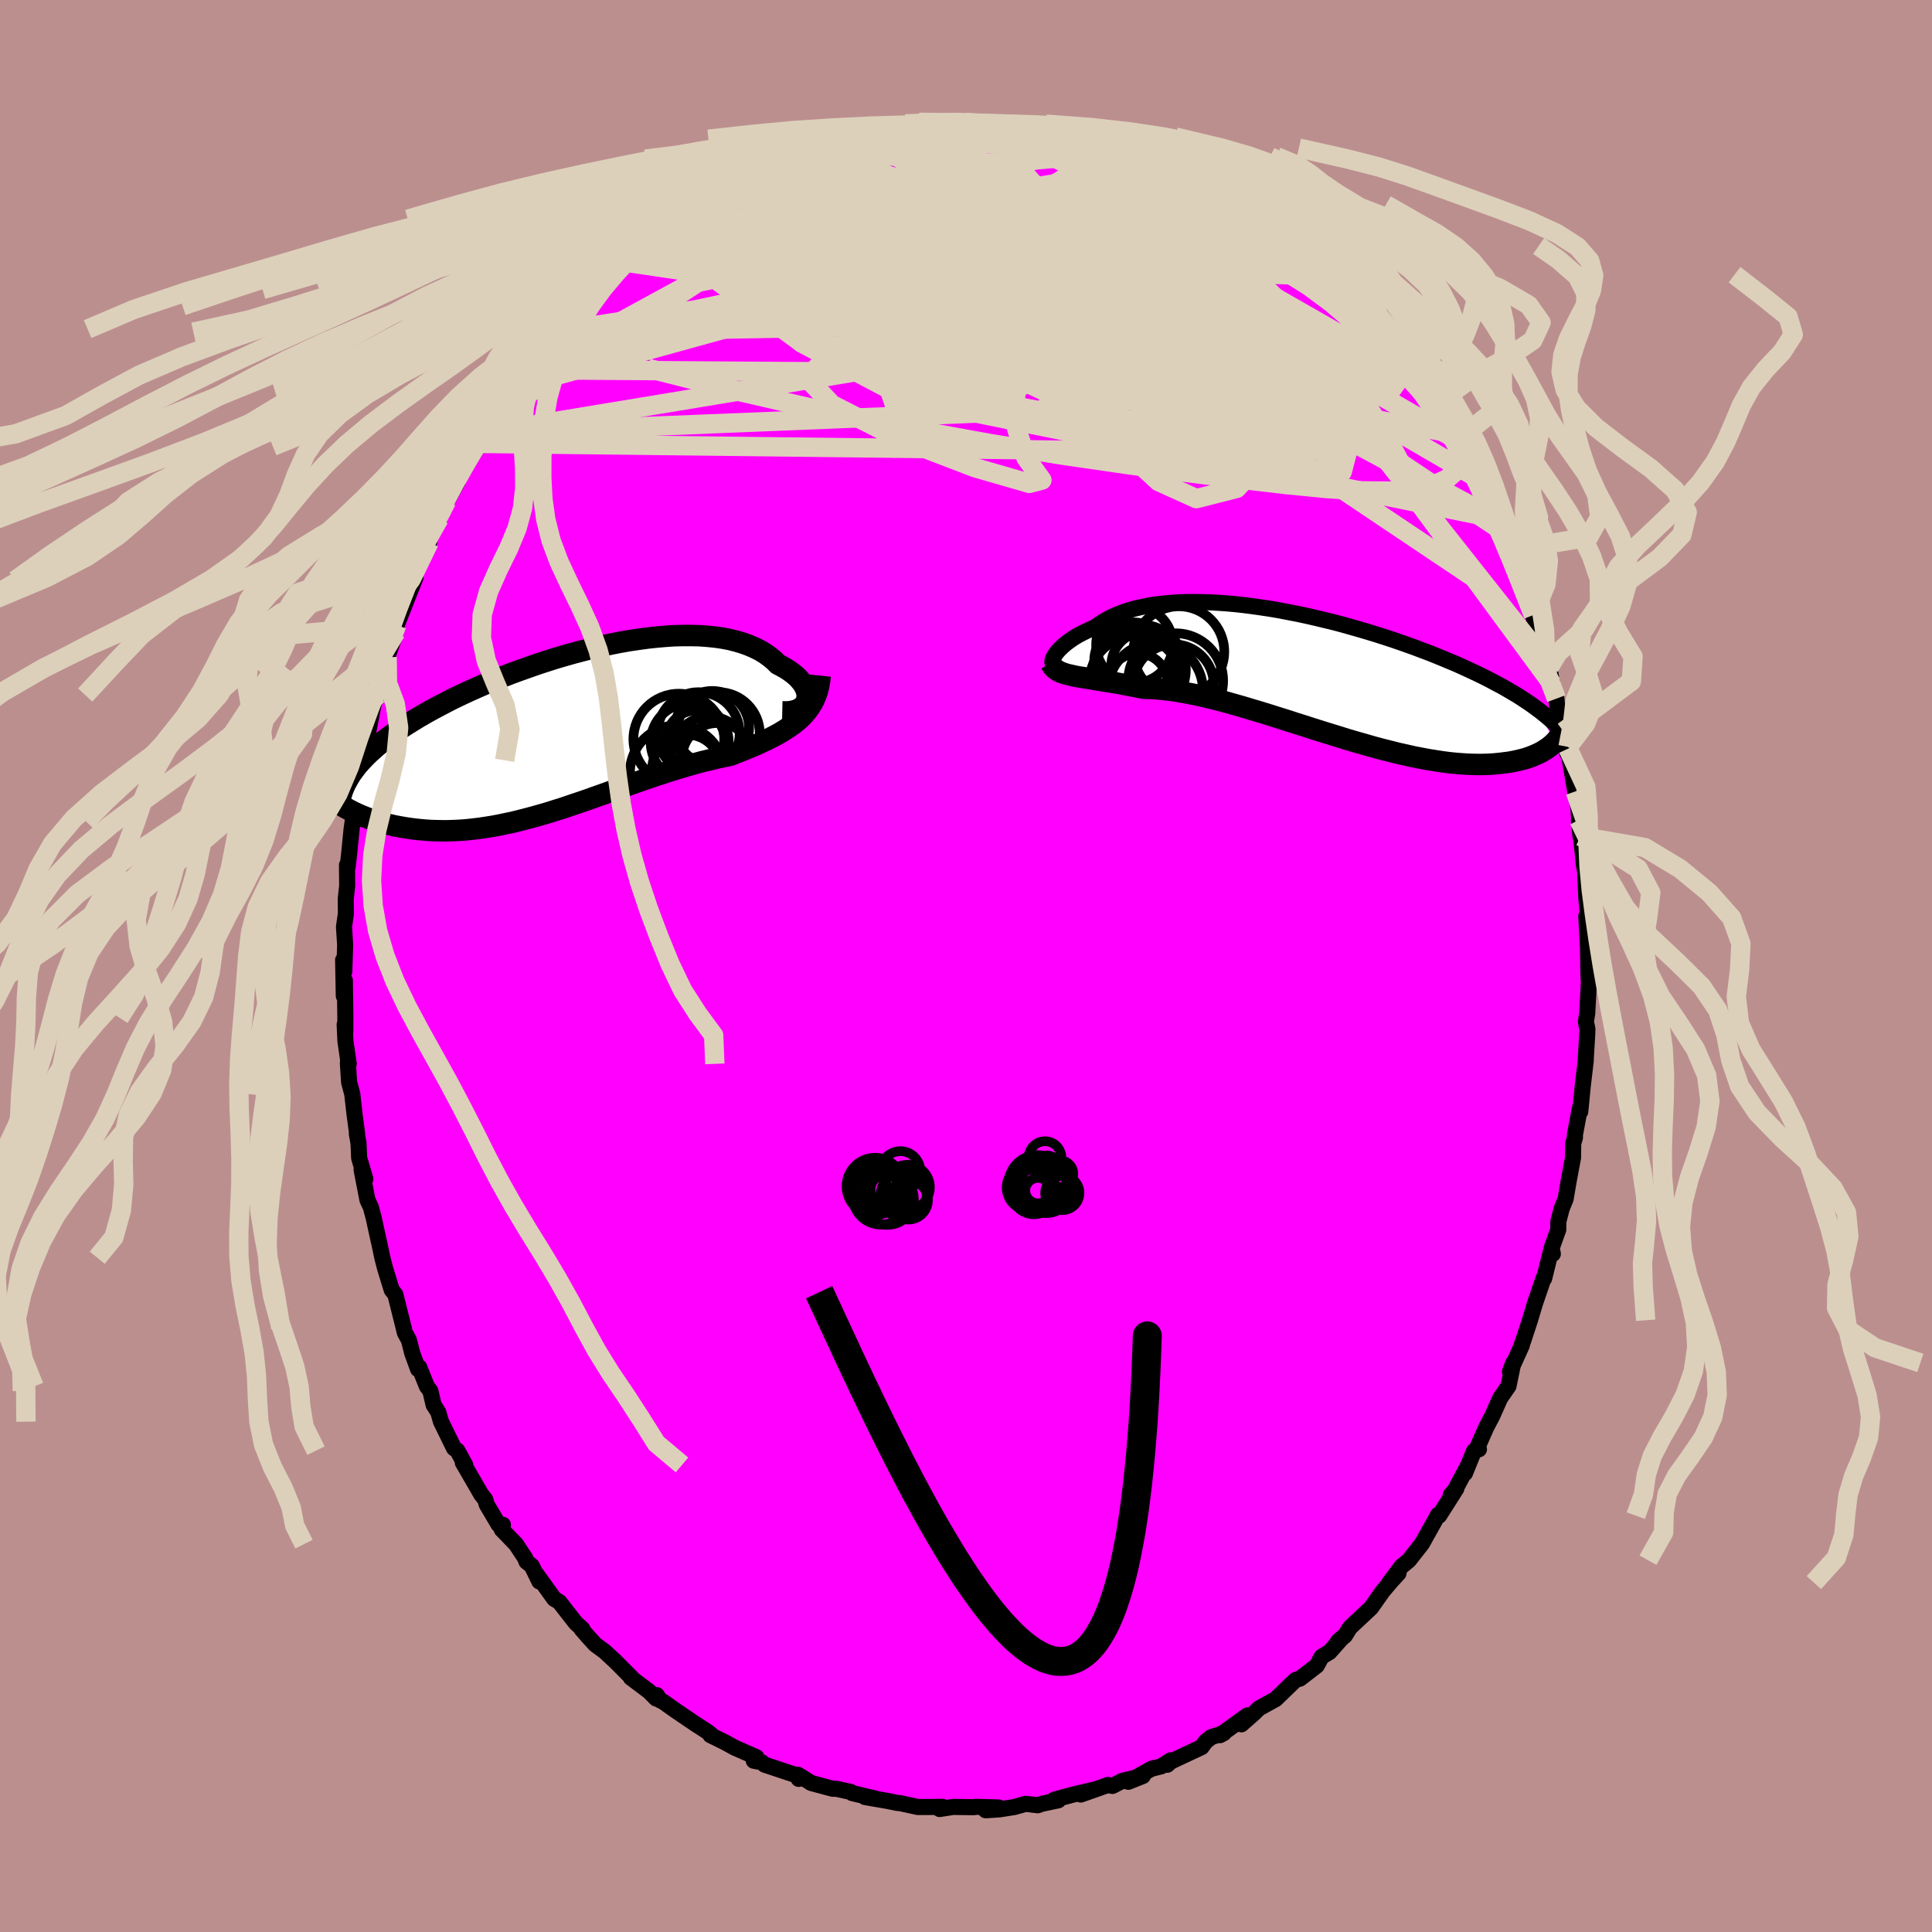 <svg viewBox="-100 -100 200 200" xmlns="http://www.w3.org/2000/svg" width="500" height="500" id="face-svg">
    <defs>
      <clipPath id="leftEyeClipPath">
        <polyline points="24.46,-3.16 24.5,-3.39 24.51,-3.64 24.48,-3.89 24.41,-4.14 24.31,-4.4 24.17,-4.66 24,-4.92 23.79,-5.18 23.56,-5.44 23.29,-5.69 22.98,-5.94 22.65,-6.18 22.29,-6.41 21.9,-6.63 21.48,-6.85 21.09,-7.24 20.65,-7.6 20.18,-7.94 19.66,-8.26 19.1,-8.54 18.5,-8.8 17.87,-9.03 17.2,-9.23 16.49,-9.41 15.75,-9.55 14.99,-9.66 14.19,-9.74 13.37,-9.8 12.52,-9.82 11.65,-9.82 10.76,-9.8 9.85,-9.74 8.93,-9.66 7.99,-9.56 7.05,-9.43 6.09,-9.29 5.13,-9.12 4.17,-8.93 3.2,-8.72 2.23,-8.5 1.27,-8.25 0.31,-8 -0.64,-7.73 -1.59,-7.45 -2.53,-7.15 -3.45,-6.85 -4.36,-6.53 -5.26,-6.21 -6.14,-5.89 -7,-5.55 -7.85,-5.21 -8.67,-4.87 -9.47,-4.52 -10.26,-4.17 -11.02,-3.82 -11.76,-3.47 -12.47,-3.12 -13.16,-2.76 -13.83,-2.41 -14.48,-2.06 -15.1,-1.71 -15.69,-1.37 -16.26,-1.02 -16.81,-0.68 -17.34,-0.34 -17.85,0 -18.33,0.34 -18.79,0.67 -19.24,1 -19.66,1.34 -20.06,1.67 -20.43,2 -20.79,2.32 -21.13,2.65 -21.44,2.97 -21.74,3.29 -22.02,3.61 -22.27,3.93 -22.51,4.25 -23.73,7.75 -23.42,7.94 -23.09,8.12 -22.76,8.3 -22.41,8.48 -22.04,8.65 -21.67,8.81 -21.28,8.97 -20.88,9.12 -20.46,9.27 -20.04,9.41 -19.6,9.54 -19.15,9.66 -18.68,9.77 -18.21,9.88 -17.72,9.97 -17.22,10.06 -16.7,10.14 -16.17,10.21 -15.62,10.27 -15.06,10.32 -14.49,10.36 -13.9,10.38 -13.3,10.39 -12.69,10.39 -12.06,10.37 -11.42,10.34 -10.77,10.29 -10.11,10.22 -9.44,10.14 -8.76,10.04 -8.07,9.93 -7.37,9.8 -6.66,9.65 -5.94,9.5 -5.21,9.32 -4.48,9.13 -3.73,8.93 -2.99,8.72 -2.23,8.5 -1.48,8.26 -0.71,8.02 0.05,7.76 0.82,7.5 1.59,7.24 2.37,6.96 3.14,6.69 3.92,6.41 4.69,6.13 5.47,5.86 6.24,5.58 7.01,5.31 7.78,5.04 8.55,4.78 9.31,4.53 10.06,4.28 10.81,4.05 11.56,3.82 12.29,3.61 13.02,3.4 13.74,3.21 14.45,3.04 15.15,2.87 15.84,2.72 16.52,2.59 17.1,2.36 17.67,2.14 18.23,1.91 18.78,1.68 19.32,1.45 19.84,1.21 20.35,0.97 20.84,0.72 21.32,0.47 21.78,0.21 22.22,-0.06 22.64,-0.34 23.05,-0.63 23.43,-0.93 23.79,-1.24" />
      </clipPath>
      <clipPath id="rightEyeClipPath">
        <polyline points="-26.37,-1.95 -26.26,-2.12 -26.11,-2.31 -25.95,-2.5 -25.76,-2.69 -25.55,-2.89 -25.32,-3.09 -25.06,-3.3 -24.78,-3.5 -24.48,-3.71 -24.16,-3.91 -23.81,-4.11 -23.44,-4.3 -23.05,-4.49 -22.64,-4.68 -22.21,-4.86 -21.8,-5.16 -21.36,-5.45 -20.89,-5.72 -20.38,-5.98 -19.85,-6.21 -19.28,-6.43 -18.68,-6.63 -18.04,-6.81 -17.38,-6.96 -16.69,-7.1 -15.98,-7.22 -15.24,-7.31 -14.47,-7.38 -13.69,-7.44 -12.88,-7.47 -12.05,-7.48 -11.2,-7.47 -10.34,-7.45 -9.47,-7.4 -8.58,-7.34 -7.68,-7.26 -6.77,-7.16 -5.85,-7.04 -4.93,-6.91 -4,-6.77 -3.07,-6.61 -2.14,-6.43 -1.21,-6.25 -0.28,-6.05 0.64,-5.84 1.56,-5.62 2.47,-5.4 3.38,-5.16 4.27,-4.91 5.15,-4.66 6.03,-4.4 6.88,-4.14 7.73,-3.87 8.56,-3.6 9.37,-3.32 10.17,-3.04 10.95,-2.76 11.71,-2.47 12.46,-2.19 13.18,-1.9 13.89,-1.61 14.58,-1.32 15.25,-1.04 15.89,-0.75 16.52,-0.46 17.14,-0.17 17.73,0.11 18.31,0.4 18.87,0.69 19.41,0.98 19.94,1.26 20.45,1.55 20.94,1.84 21.42,2.12 21.88,2.41 22.32,2.7 22.74,2.98 23.14,3.26 23.53,3.55 25.41,7 25.22,7.19 25.01,7.37 24.79,7.55 24.54,7.72 24.28,7.89 24.01,8.05 23.71,8.2 23.4,8.34 23.07,8.48 22.72,8.61 22.35,8.73 21.97,8.83 21.56,8.93 21.14,9.02 20.7,9.1 20.24,9.16 19.76,9.22 19.25,9.27 18.73,9.31 18.18,9.33 17.62,9.34 17.03,9.33 16.42,9.31 15.78,9.27 15.13,9.22 14.45,9.15 13.76,9.06 13.04,8.95 12.3,8.83 11.55,8.69 10.77,8.54 9.98,8.36 9.17,8.18 8.34,7.97 7.5,7.76 6.64,7.53 5.77,7.28 4.89,7.03 4,6.77 3.1,6.49 2.19,6.21 1.28,5.93 0.36,5.64 -0.57,5.34 -1.49,5.05 -2.41,4.75 -3.34,4.46 -4.26,4.17 -5.17,3.89 -6.08,3.62 -6.98,3.35 -7.86,3.1 -8.74,2.85 -9.6,2.63 -10.45,2.42 -11.29,2.22 -12.1,2.05 -12.89,1.9 -13.67,1.76 -14.42,1.65 -15.15,1.57 -15.85,1.5 -16.53,1.46 -17.18,1.45 -17.8,1.32 -18.41,1.2 -19,1.09 -19.57,0.98 -20.13,0.88 -20.67,0.79 -21.19,0.71 -21.69,0.62 -22.17,0.55 -22.63,0.47 -23.06,0.4 -23.48,0.33 -23.88,0.27 -24.25,0.2 -24.6,0.12" />
      </clipPath>
      <filter id="fuzzy">
        <feTurbulence id="turbulence" baseFrequency="0.05" numOctaves="3" type="noise" result="noise" />
        <feDisplacementMap in="SourceGraphic" in2="noise" scale="2" />
      </filter>
      <linearGradient id="rainbowGradient" x1="0%" y1="0%" x2="100%" y2="0%">
        <stop offset="0%" style="stop-color: [object Object]; stop-opacity: 1" />
        <stop offset="50%" style="stop-color: [object Object]; stop-opacity: 1" />
        <stop offset="100%" style="stop-color: [object Object]; stop-opacity: 1" />
      </linearGradient>
    </defs>
    <rect x="-100" y="-100" width="100%" height="100%" fill="rgb(188, 143, 143)" />
    <polyline id="faceContour" points="64.45,1.34 64.41,-0.22 64.48,1.69 64.31,4.9 64.17,5.76 64.33,6.53 64.3,7.24 64.16,9.55 64.16,9.77 63.84,12.48 63.59,15.07 63.55,14.72 63.03,17.5 63.04,17.76 62.86,18.37 62.84,19.85 62.38,22.3 62.07,24.12 61.67,25.1 61.32,26.45 61.31,27.29 60.63,29.19 60.75,29.8 60.52,29.63 59.85,32.35 59.82,32.24 58.91,34.9 58.38,36.67 57.7,38.74 57.5,39.29 57.54,39.27 56.31,41.99 56.65,41.09 56.16,43.49 55.3,44.73 54.48,46.57 53.87,47.73 52.9,49.92 53.1,50.03 52.59,50.2 51.65,52.51 51.88,51.88 50.36,54.73 50.18,54.75 50.76,54.1 48.98,56.9 48.87,56.8 48.52,57.44 47.2,59.8 45.86,61.51 45.07,62.17 43.83,63.83 44.77,62.87 44.06,63.64 43.14,64.72 41.93,66.44 41.11,67.21 39.75,68.48 39.22,69.33 38.49,69.93 38.96,69.52 37.63,71.02 36.81,71.51 36.32,72.42 34.57,73.77 34.16,73.89 33.96,74.05 32.06,75.89 30.32,76.85 29.87,77.3 28.51,78.5 29.13,77.58 26.3,79.62 26.7,79.4 25.38,79.83 24.82,80.27 24.39,80.86 21.21,82.35 20.83,82.69 21.18,82.23 20.21,82.85 19.2,83.1 16.8,84.45 18.31,83.85 16.19,84.35 15.16,84.88 14.69,84.78 11.88,85.77 13.17,85.28 11.06,85.78 9.14,86.3 9.55,86.37 7.84,86.73 7.42,86.88 6.18,86.73 5.01,87.06 3.5,87.3 2.04,87.4 3.39,87.11 1,87.04 0.81,87.08 -1.32,87.05 -2.73,87.27 -2.42,87.04 -3.84,87.06 -4.99,87.06 -6.82,86.66 -7.1,86.64 -8.08,86.44 -10.45,86.03 -9.42,86.17 -10.26,85.98 -11.79,85.62 -11.93,85.5 -13.38,85.18 -13.81,85.17 -16.01,84.58 -17.4,83.72 -17.32,84.15 -17.56,83.77 -20.84,82.68 -21.14,82.43 -21.97,82.27 -21.69,81.91 -23.98,80.9 -24.86,80.41 -26.46,79.62 -26.39,79.56 -26.76,79.27 -28.06,78.43 -30.08,77.06 -31.36,76.15 -31.67,76.01 -32.01,75.48 -32.08,75.83 -32.8,75.1 -34.7,73.67 -34.58,73.71 -36.28,72 -37.4,70.96 -38.38,70.24 -39.19,69.35 -39.81,68.63 -39.73,68.61 -40.37,68.04 -42.1,65.83 -42.63,65.51 -44.47,62.95 -44.17,63.71 -44.95,62.1 -45.5,61.66 -45.62,61.32 -46.59,59.85 -48.06,58.33 -47.94,57.85 -48.39,57.82 -49.62,55.74 -49.77,55.22 -50.18,54.71 -52.09,51.41 -51.84,51.65 -52.65,50.17 -53,49.92 -54.35,47.17 -54.63,46.19 -55.11,45.44 -55.45,43.99 -55.81,43.52 -56.6,41.54 -56.72,41.74 -57.32,40.1 -57.67,38.73 -58.1,37.94 -58.21,37.46 -59.07,34.02 -59.45,33.53 -60.13,31.32 -60.42,30.2 -60.74,28.68 -60.72,28.79 -61.32,26.06 -61.61,24.97 -61.96,24.22 -62.57,21.08 -62.18,22.05 -62.82,19.88 -62.89,18.32 -63.06,17.37 -63.03,17.35 -63.31,15.26 -63.53,13.27 -63.86,12.04 -63.99,10.03 -63.9,10.13 -64.24,7.78 -64.32,6.06 -64.25,6.79 -64.25,5.35 -64.3,1.5 -64.41,3.1 -64.48,-0.62 -64.36,0.57 -64.27,-2.17 -64.39,-4.06 -64.19,-5.43 -64.21,-6.92 -64.06,-8.31 -64.08,-10.44 -64.01,-10.26 -63.85,-11.67 -63.61,-14.11 -63.49,-14.97 -63.32,-16.28 -63.32,-15.96 -63.06,-18.21 -62.53,-21.23 -62.58,-21.29 -62.24,-22.41 -61.71,-25.11 -61.35,-27.03 -60.89,-28.32 -60.29,-30.23 -60.94,-28.05 -60.12,-31.43 -59.92,-31.98 -58.98,-34.6 -58.96,-35.55 -58.94,-35.28 -58.5,-36.4 -56.99,-40.22 -57.76,-38.94 -57.34,-39.92 -55.57,-43.87 -56.36,-42.14 -55.68,-44.24 -54.75,-46.18 -54.54,-46.32 -53.77,-48.14 -54.21,-47.26 -52.63,-50.12 -52.73,-50.36 -52.07,-51.4 -50.55,-53.8 -50.42,-54.1 -50.14,-54.66 -49.72,-55.18 -48.9,-56.86 -47.04,-59.85 -47.13,-59.47 -46.39,-60.55 -45.65,-61.72 -44.42,-62.82 -43.23,-64.65 -42.91,-65.04 -42.8,-65.62 -42.09,-65.93 -41.63,-66.77 -40.61,-68.09 -40.06,-68.34 -38.56,-70.17 -38.6,-70.03 -36.34,-72.16 -36.77,-71.5 -34.93,-73.12 -35.54,-72.9 -33.86,-74.21 -32.03,-75.94 -32.37,-75.81 -31.34,-76.23 -29.36,-77.37 -30.15,-77.31 -27.71,-78.69 -27.42,-79.15 -27.16,-79.41 -25.29,-80.35 -24.58,-80.47 -23.72,-81.2 -24.01,-80.84 -21.71,-82.04 -20.67,-82.44 -18.88,-83.53 -18.61,-83.46 -17.69,-83.79 -18.12,-83.61 -15.76,-84.57 -15.84,-84.66 -12.45,-85.79 -12.89,-85.59 -10.79,-85.88 -9.66,-86.34 -10.9,-86.02 -9.37,-86.44 -7.57,-86.64 -7.07,-86.86 -6.4,-86.98 -4.47,-87.28 -5.44,-87.18 -1.85,-87.27 -2.62,-87.34 -0.99,-87.1 -0.7,-87.33 -0.08,-87.32 2.15,-87.17 3.21,-87.05 3.47,-87.07 5.49,-87.06 4.48,-87.15 8.11,-86.67 7.11,-86.86 8.92,-86.44 10.15,-86.29 11.11,-86.14 12,-85.81 12.33,-85.69 12.78,-85.6 14.16,-85.18 16.26,-84.62 15.68,-84.67 18.78,-83.78 19.78,-83.15 19.96,-82.82 20.63,-82.83 21.83,-82.17 22.14,-82.06 23.7,-81 23.74,-80.94 26.87,-79.63 27.52,-78.89 27.73,-78.67 28.16,-78.81 28.59,-78.04 30.96,-76.95 31.75,-75.73 32.69,-75.35 31.78,-76.01 33.17,-74.53 33.43,-74.73 34.82,-73.32 35.46,-72.94 36.97,-71.45 36.81,-71.56 39.38,-69.07 39.62,-68.95 40.92,-67.68 41.18,-66.82 42.96,-64.96 43.34,-64.55 42.37,-65.67 43.7,-64.1 45.53,-61.85 46.1,-61.09 45.81,-61.32 47.33,-59.23 47.51,-59.25 48.01,-57.95 48.7,-56.98 50.09,-55.2 50.38,-54.71 50.88,-53.71 51.5,-52.67 51.84,-51.95 52.54,-50.74 53.39,-49.1 54.19,-47.27 54.67,-46.37 55.02,-45.37 55.86,-43.82 56.2,-42.64 56.09,-43 57.06,-40.91 57.15,-40.05 57.77,-38.83 58.73,-36.33 59.03,-34.8 58.83,-35.53 60,-31.54 59.58,-33.31 60.39,-30.95 60.69,-29.17 61.12,-27.68 61.18,-27.07 61.7,-25.11 61.85,-24.27 62.32,-22.68 62.22,-22.08 62.32,-22.5 62.91,-19.01 63.07,-18.07 63.39,-16.44 63.61,-13.42 63.45,-15.11 63.68,-13.26 63.97,-10.44 64.03,-10.08 64.04,-10.9 64.22,-6.96 64.44,-4.68 64.21,-5.15 64.4,-1.7 64.39,-1.64 64.45,1.34 64.41,-0.22" fill="rgb(255, 0, 255)" stroke="black" stroke-width="1.667" stroke-linejoin="round" filter="url(#fuzzy)" />
    <g transform="translate(35.55 -30.2)">
      <polyline id="rightCountour" points="-26.37,-1.95 -26.26,-2.12 -26.11,-2.31 -25.95,-2.5 -25.76,-2.69 -25.55,-2.89 -25.32,-3.09 -25.06,-3.3 -24.78,-3.5 -24.48,-3.71 -24.16,-3.91 -23.81,-4.11 -23.44,-4.3 -23.05,-4.49 -22.64,-4.68 -22.21,-4.86 -21.8,-5.16 -21.36,-5.45 -20.89,-5.72 -20.38,-5.98 -19.85,-6.21 -19.28,-6.43 -18.68,-6.63 -18.04,-6.81 -17.38,-6.96 -16.69,-7.1 -15.98,-7.22 -15.24,-7.31 -14.47,-7.38 -13.69,-7.44 -12.88,-7.47 -12.05,-7.48 -11.2,-7.47 -10.34,-7.45 -9.47,-7.4 -8.58,-7.34 -7.68,-7.26 -6.77,-7.16 -5.85,-7.04 -4.93,-6.91 -4,-6.77 -3.07,-6.61 -2.14,-6.43 -1.21,-6.25 -0.28,-6.05 0.64,-5.84 1.56,-5.62 2.47,-5.4 3.38,-5.16 4.27,-4.91 5.15,-4.66 6.03,-4.4 6.88,-4.14 7.73,-3.87 8.56,-3.6 9.37,-3.32 10.17,-3.04 10.95,-2.76 11.71,-2.47 12.46,-2.19 13.18,-1.9 13.89,-1.61 14.58,-1.32 15.25,-1.04 15.89,-0.75 16.52,-0.46 17.14,-0.17 17.73,0.11 18.31,0.4 18.87,0.69 19.41,0.98 19.94,1.26 20.45,1.55 20.94,1.84 21.42,2.12 21.88,2.41 22.32,2.7 22.74,2.98 23.14,3.26 23.53,3.55 25.41,7 25.22,7.19 25.01,7.37 24.79,7.55 24.54,7.72 24.28,7.89 24.01,8.05 23.71,8.2 23.4,8.34 23.07,8.48 22.72,8.61 22.35,8.73 21.97,8.83 21.56,8.93 21.14,9.02 20.7,9.1 20.24,9.16 19.76,9.22 19.25,9.27 18.73,9.31 18.18,9.33 17.62,9.34 17.03,9.33 16.42,9.31 15.78,9.27 15.13,9.22 14.45,9.15 13.76,9.06 13.04,8.95 12.3,8.83 11.55,8.69 10.77,8.54 9.98,8.36 9.17,8.18 8.34,7.97 7.5,7.76 6.64,7.53 5.77,7.28 4.89,7.03 4,6.77 3.1,6.49 2.19,6.21 1.28,5.93 0.36,5.64 -0.57,5.34 -1.49,5.05 -2.41,4.75 -3.34,4.46 -4.26,4.17 -5.17,3.89 -6.08,3.62 -6.98,3.35 -7.86,3.1 -8.74,2.85 -9.6,2.63 -10.45,2.42 -11.29,2.22 -12.1,2.05 -12.89,1.9 -13.67,1.76 -14.42,1.65 -15.15,1.57 -15.85,1.5 -16.53,1.46 -17.18,1.45 -17.8,1.32 -18.41,1.2 -19,1.09 -19.57,0.98 -20.13,0.88 -20.67,0.79 -21.19,0.71 -21.69,0.62 -22.17,0.55 -22.63,0.47 -23.06,0.4 -23.48,0.33 -23.88,0.27 -24.25,0.2 -24.6,0.12" fill="white" stroke="white" stroke-width="0" stroke-linejoin="round" filter="url(#fuzzy)" />
    </g>
    <g transform="translate(-40.95 -24.39)">
      <polyline id="leftCountour" points="24.46,-3.16 24.5,-3.39 24.51,-3.64 24.48,-3.89 24.41,-4.14 24.31,-4.4 24.17,-4.66 24,-4.92 23.79,-5.18 23.56,-5.44 23.29,-5.69 22.98,-5.94 22.65,-6.18 22.29,-6.41 21.9,-6.63 21.48,-6.85 21.09,-7.24 20.65,-7.6 20.18,-7.94 19.66,-8.26 19.1,-8.54 18.5,-8.8 17.87,-9.03 17.2,-9.23 16.49,-9.41 15.75,-9.55 14.99,-9.66 14.19,-9.74 13.37,-9.8 12.52,-9.82 11.65,-9.82 10.76,-9.8 9.85,-9.74 8.93,-9.66 7.99,-9.56 7.05,-9.43 6.09,-9.29 5.13,-9.12 4.17,-8.93 3.2,-8.72 2.23,-8.5 1.27,-8.25 0.31,-8 -0.64,-7.73 -1.59,-7.45 -2.53,-7.15 -3.45,-6.85 -4.36,-6.53 -5.26,-6.21 -6.14,-5.89 -7,-5.55 -7.85,-5.21 -8.67,-4.87 -9.47,-4.52 -10.26,-4.17 -11.02,-3.82 -11.76,-3.47 -12.47,-3.12 -13.16,-2.76 -13.83,-2.41 -14.48,-2.06 -15.1,-1.71 -15.69,-1.37 -16.26,-1.02 -16.81,-0.68 -17.34,-0.34 -17.85,0 -18.33,0.34 -18.79,0.67 -19.24,1 -19.66,1.34 -20.06,1.67 -20.43,2 -20.79,2.32 -21.13,2.65 -21.44,2.97 -21.74,3.29 -22.02,3.61 -22.27,3.93 -22.51,4.25 -23.73,7.75 -23.42,7.94 -23.09,8.12 -22.76,8.3 -22.41,8.48 -22.04,8.65 -21.67,8.81 -21.28,8.97 -20.88,9.12 -20.46,9.27 -20.04,9.41 -19.6,9.54 -19.15,9.66 -18.68,9.77 -18.21,9.88 -17.72,9.97 -17.22,10.06 -16.7,10.14 -16.17,10.21 -15.62,10.27 -15.06,10.32 -14.49,10.36 -13.9,10.38 -13.3,10.39 -12.69,10.39 -12.06,10.37 -11.42,10.34 -10.77,10.29 -10.11,10.22 -9.44,10.14 -8.76,10.04 -8.07,9.93 -7.37,9.8 -6.66,9.65 -5.94,9.5 -5.21,9.32 -4.48,9.13 -3.73,8.93 -2.99,8.72 -2.23,8.5 -1.48,8.26 -0.71,8.02 0.05,7.76 0.82,7.5 1.59,7.24 2.37,6.96 3.14,6.69 3.92,6.41 4.69,6.13 5.47,5.86 6.24,5.58 7.01,5.31 7.78,5.04 8.55,4.78 9.31,4.53 10.06,4.28 10.81,4.05 11.56,3.82 12.29,3.61 13.02,3.4 13.74,3.21 14.45,3.04 15.15,2.87 15.84,2.72 16.52,2.59 17.1,2.36 17.67,2.14 18.23,1.91 18.78,1.68 19.32,1.45 19.84,1.21 20.35,0.97 20.84,0.72 21.32,0.47 21.78,0.21 22.22,-0.06 22.64,-0.34 23.05,-0.63 23.43,-0.93 23.79,-1.24" fill="white" stroke="white" stroke-width="0" stroke-linejoin="round" filter="url(#fuzzy)" />
    </g>
    <g transform="translate(35.55 -30.2)">
      <polyline id="rightUpper" points="-26.3,-1.06 -26.4,-1.05 -26.49,-1.06 -26.55,-1.11 -26.59,-1.17 -26.61,-1.26 -26.61,-1.37 -26.58,-1.49 -26.54,-1.63 -26.47,-1.78 -26.37,-1.95 -26.26,-2.12 -26.11,-2.31 -25.95,-2.5 -25.76,-2.69 -25.55,-2.89 -25.32,-3.09 -25.06,-3.3 -24.78,-3.5 -24.48,-3.71 -24.16,-3.91 -23.81,-4.11 -23.44,-4.3 -23.05,-4.49 -22.64,-4.68 -22.21,-4.86 -21.8,-5.16 -21.36,-5.45 -20.89,-5.72 -20.38,-5.98 -19.85,-6.21 -19.28,-6.43 -18.68,-6.63 -18.04,-6.81 -17.38,-6.96 -16.69,-7.1 -15.98,-7.22 -15.24,-7.31 -14.47,-7.38 -13.69,-7.44 -12.88,-7.47 -12.05,-7.48 -11.2,-7.47 -10.34,-7.45 -9.47,-7.4 -8.58,-7.34 -7.68,-7.26 -6.77,-7.16 -5.85,-7.04 -4.93,-6.91 -4,-6.77 -3.07,-6.61 -2.14,-6.43 -1.21,-6.25 -0.28,-6.05 0.64,-5.84 1.56,-5.62 2.47,-5.4 3.38,-5.16 4.27,-4.91 5.15,-4.66 6.03,-4.4 6.88,-4.14 7.73,-3.87 8.56,-3.6 9.37,-3.32 10.17,-3.04 10.95,-2.76 11.71,-2.47 12.46,-2.19 13.18,-1.9 13.89,-1.61 14.58,-1.32 15.25,-1.04 15.89,-0.75 16.52,-0.46 17.14,-0.17 17.73,0.11 18.31,0.4 18.87,0.69 19.41,0.98 19.94,1.26 20.45,1.55 20.94,1.84 21.42,2.12 21.88,2.41 22.32,2.7 22.74,2.98 23.14,3.26 23.53,3.55 23.91,3.83 24.26,4.11 24.6,4.39 24.93,4.67 25.23,4.95 25.53,5.23 25.8,5.51 26.07,5.79 26.31,6.07 26.55,6.34" fill="none" stroke="black" stroke-width="1.667" stroke-linejoin="round" filter="url(#fuzzy)" />
      <polyline id="rightLower" points="-26.75,-1.11 -26.65,-0.91 -26.52,-0.74 -26.37,-0.58 -26.19,-0.45 -25.99,-0.33 -25.76,-0.22 -25.5,-0.12 -25.23,-0.03 -24.92,0.05 -24.6,0.12 -24.25,0.2 -23.88,0.27 -23.48,0.33 -23.06,0.4 -22.63,0.47 -22.17,0.55 -21.69,0.62 -21.19,0.71 -20.67,0.79 -20.13,0.88 -19.57,0.98 -19,1.09 -18.41,1.2 -17.8,1.32 -17.18,1.45 -16.53,1.46 -15.85,1.5 -15.15,1.57 -14.42,1.65 -13.67,1.76 -12.89,1.9 -12.1,2.05 -11.29,2.22 -10.45,2.42 -9.6,2.63 -8.74,2.85 -7.86,3.1 -6.98,3.35 -6.08,3.62 -5.17,3.89 -4.26,4.17 -3.34,4.46 -2.41,4.75 -1.49,5.05 -0.57,5.34 0.36,5.64 1.28,5.93 2.19,6.21 3.1,6.49 4,6.77 4.89,7.03 5.77,7.28 6.64,7.53 7.5,7.76 8.34,7.97 9.17,8.18 9.98,8.36 10.77,8.54 11.55,8.69 12.3,8.83 13.04,8.95 13.76,9.06 14.45,9.15 15.13,9.22 15.78,9.27 16.42,9.31 17.03,9.33 17.62,9.34 18.18,9.33 18.73,9.31 19.25,9.27 19.76,9.22 20.24,9.16 20.7,9.1 21.14,9.02 21.56,8.93 21.97,8.83 22.35,8.73 22.72,8.61 23.07,8.48 23.4,8.34 23.71,8.2 24.01,8.05 24.28,7.89 24.54,7.72 24.79,7.55 25.01,7.37 25.22,7.19 25.41,7 25.59,6.8 25.75,6.61 25.9,6.41 26.03,6.21 26.14,6 26.24,5.79 26.33,5.58 26.4,5.37 26.46,5.16 26.51,4.94" fill="none" stroke="black" stroke-width="2.222" stroke-linejoin="round" filter="url(#fuzzy)" />
      <circle r="4.71" cx="-18.04" cy="0.732" stroke="black" fill="none" stroke-width="1.0" filter="url(#fuzzy)" clip-path="url(#rightEyeClipPath)" /><circle r="3.076" cx="-17.765" cy="0.907" stroke="black" fill="none" stroke-width="1.0" filter="url(#fuzzy)" clip-path="url(#rightEyeClipPath)" /><circle r="4.902" cx="-15.93" cy="1.637" stroke="black" fill="none" stroke-width="1.0" filter="url(#fuzzy)" clip-path="url(#rightEyeClipPath)" /><circle r="4.158" cx="-14.065" cy="1.057" stroke="black" fill="none" stroke-width="1.0" filter="url(#fuzzy)" clip-path="url(#rightEyeClipPath)" /><circle r="4.694" cx="-17.49" cy="-0.448" stroke="black" fill="none" stroke-width="1.0" filter="url(#fuzzy)" clip-path="url(#rightEyeClipPath)" /><circle r="4.7" cx="-13.515" cy="-2.338" stroke="black" fill="none" stroke-width="1.0" filter="url(#fuzzy)" clip-path="url(#rightEyeClipPath)" /><circle r="4.912" cx="-13.845" cy="0.672" stroke="black" fill="none" stroke-width="1.0" filter="url(#fuzzy)" clip-path="url(#rightEyeClipPath)" /><circle r="3.492" cx="-17.02" cy="-0.913" stroke="black" fill="none" stroke-width="1.0" filter="url(#fuzzy)" clip-path="url(#rightEyeClipPath)" /><circle r="4.026" cx="-18.255" cy="-1.348" stroke="black" fill="none" stroke-width="1.0" filter="url(#fuzzy)" clip-path="url(#rightEyeClipPath)" /><circle r="3.968" cx="-18.11" cy="-3.073" stroke="black" fill="none" stroke-width="1.0" filter="url(#fuzzy)" clip-path="url(#rightEyeClipPath)" />
      </g>
    <g transform="translate(-40.95 -24.39)">
      <polyline id="leftUpper" points="21.93,-1.92 22.36,-1.91 22.75,-1.94 23.1,-2.01 23.41,-2.1 23.68,-2.23 23.91,-2.37 24.11,-2.54 24.26,-2.73 24.38,-2.94 24.46,-3.16 24.5,-3.39 24.51,-3.64 24.48,-3.89 24.41,-4.14 24.31,-4.4 24.17,-4.66 24,-4.92 23.79,-5.18 23.56,-5.44 23.29,-5.69 22.98,-5.94 22.65,-6.18 22.29,-6.41 21.9,-6.63 21.48,-6.85 21.09,-7.24 20.65,-7.6 20.18,-7.94 19.66,-8.26 19.1,-8.54 18.5,-8.8 17.87,-9.03 17.2,-9.23 16.49,-9.41 15.75,-9.55 14.99,-9.66 14.19,-9.74 13.37,-9.8 12.52,-9.82 11.65,-9.82 10.76,-9.8 9.85,-9.74 8.93,-9.66 7.99,-9.56 7.05,-9.43 6.09,-9.29 5.13,-9.12 4.17,-8.93 3.2,-8.72 2.23,-8.5 1.27,-8.25 0.31,-8 -0.64,-7.73 -1.59,-7.45 -2.53,-7.15 -3.45,-6.85 -4.36,-6.53 -5.26,-6.21 -6.14,-5.89 -7,-5.55 -7.85,-5.21 -8.67,-4.87 -9.47,-4.52 -10.26,-4.17 -11.02,-3.82 -11.76,-3.47 -12.47,-3.12 -13.16,-2.76 -13.83,-2.41 -14.48,-2.06 -15.1,-1.71 -15.69,-1.37 -16.26,-1.02 -16.81,-0.68 -17.34,-0.34 -17.85,0 -18.33,0.34 -18.79,0.67 -19.24,1 -19.66,1.34 -20.06,1.67 -20.43,2 -20.79,2.32 -21.13,2.65 -21.44,2.97 -21.74,3.29 -22.02,3.61 -22.27,3.93 -22.51,4.25 -22.73,4.56 -22.92,4.87 -23.1,5.19 -23.27,5.5 -23.41,5.8 -23.54,6.11 -23.65,6.42 -23.74,6.72 -23.82,7.03 -23.88,7.33" fill="none" stroke="black" stroke-width="2.222" stroke-linejoin="round" filter="url(#fuzzy)" />
      <polyline id="leftLower" points="25.85,-5.67 25.79,-5.09 25.69,-4.55 25.56,-4.04 25.39,-3.56 25.2,-3.12 24.97,-2.7 24.71,-2.3 24.43,-1.93 24.12,-1.58 23.79,-1.24 23.43,-0.93 23.05,-0.63 22.64,-0.34 22.22,-0.06 21.78,0.21 21.32,0.47 20.84,0.72 20.35,0.97 19.84,1.21 19.32,1.45 18.78,1.68 18.23,1.91 17.67,2.14 17.1,2.36 16.52,2.59 15.84,2.72 15.15,2.87 14.45,3.04 13.74,3.21 13.02,3.4 12.29,3.61 11.56,3.82 10.81,4.05 10.06,4.28 9.31,4.53 8.55,4.78 7.78,5.04 7.01,5.31 6.24,5.58 5.47,5.86 4.69,6.13 3.92,6.41 3.14,6.69 2.37,6.96 1.59,7.24 0.82,7.5 0.05,7.76 -0.71,8.02 -1.48,8.26 -2.23,8.5 -2.99,8.72 -3.73,8.93 -4.48,9.13 -5.21,9.32 -5.94,9.5 -6.66,9.65 -7.37,9.8 -8.07,9.93 -8.76,10.04 -9.44,10.14 -10.11,10.22 -10.77,10.29 -11.42,10.34 -12.06,10.37 -12.69,10.39 -13.3,10.39 -13.9,10.38 -14.49,10.36 -15.06,10.32 -15.62,10.27 -16.17,10.21 -16.7,10.14 -17.22,10.06 -17.72,9.97 -18.21,9.88 -18.68,9.77 -19.15,9.66 -19.6,9.54 -20.04,9.41 -20.46,9.27 -20.88,9.12 -21.28,8.97 -21.67,8.81 -22.04,8.65 -22.41,8.48 -22.76,8.3 -23.09,8.12 -23.42,7.94 -23.73,7.75 -24.02,7.56 -24.31,7.37 -24.58,7.18 -24.84,6.98 -25.09,6.78 -25.32,6.59 -25.55,6.39 -25.76,6.18 -25.96,5.98 -26.14,5.78" fill="none" stroke="black" stroke-width="2.222" stroke-linejoin="round" filter="url(#fuzzy)" />
      <circle r="3.818" cx="14.677" cy="-0.266" stroke="black" fill="none" stroke-width="1.0" filter="url(#fuzzy)" clip-path="url(#leftEyeClipPath)" /><circle r="4.874" cx="11.037" cy="4.354" stroke="black" fill="none" stroke-width="1.0" filter="url(#fuzzy)" clip-path="url(#leftEyeClipPath)" /><circle r="4.04" cx="12.347" cy="1.234" stroke="black" fill="none" stroke-width="1.0" filter="url(#fuzzy)" clip-path="url(#leftEyeClipPath)" /><circle r="4.254" cx="13.267" cy="0.299" stroke="black" fill="none" stroke-width="1.0" filter="url(#fuzzy)" clip-path="url(#leftEyeClipPath)" /><circle r="3.576" cx="12.037" cy="4.009" stroke="black" fill="none" stroke-width="1.0" filter="url(#fuzzy)" clip-path="url(#leftEyeClipPath)" /><circle r="3.008" cx="12.957" cy="0.959" stroke="black" fill="none" stroke-width="1.0" filter="url(#fuzzy)" clip-path="url(#leftEyeClipPath)" /><circle r="4.324" cx="15.282" cy="0.364" stroke="black" fill="none" stroke-width="1.0" filter="url(#fuzzy)" clip-path="url(#leftEyeClipPath)" /><circle r="4.702" cx="11.222" cy="0.904" stroke="black" fill="none" stroke-width="1.0" filter="url(#fuzzy)" clip-path="url(#leftEyeClipPath)" /><circle r="3.676" cx="15.222" cy="2.909" stroke="black" fill="none" stroke-width="1.0" filter="url(#fuzzy)" clip-path="url(#leftEyeClipPath)" /><circle r="3.966" cx="14.397" cy="2.539" stroke="black" fill="none" stroke-width="1.0" filter="url(#fuzzy)" clip-path="url(#leftEyeClipPath)" />
    </g>
    <g id="hairs">
      <polyline points="-7.57,-86.64 -6.96,-86.83 -6.15,-86.98 -5.27,-87.09 -4.4,-87.16 -3.59,-87.19 -2.89,-87.18 -2.3,-87.15 -1.82,-87.1 -1.47,-87.01 -1.26,-86.89 -1.26,-86.74 -1.5,-86.54 -2,-86.29 -2.77,-85.99 -3.79,-85.64 -5.08,-85.24 -6.69,-84.78 -8.67,-84.24 -11.1,-83.6 -14,-82.87 -17.32,-82.09 -20.85,-81.33" fill="none" stroke="rgb(220, 208, 186)" stroke-width="2" stroke-linejoin="round" filter="url(#fuzzy)" /><polyline points="22.14,-82.06 23.41,-81.21 24.83,-80.32 26.35,-79.34 27.8,-78.34 29.15,-77.33 30.47,-76.3 31.82,-75.23 33.15,-74.15 34.41,-73.11 35.55,-72.16 36.52,-71.33 37.34,-70.65 37.98,-70.14 38.42,-69.85 38.57,-69.83 38.24,-70.2" fill="none" stroke="rgb(220, 208, 186)" stroke-width="2" stroke-linejoin="round" filter="url(#fuzzy)" /><polyline points="26.87,-79.63 27.44,-79.02 28.11,-78.42 29.05,-77.62 30.26,-76.59 31.61,-75.4 32.98,-74.16 34.28,-72.93 35.52,-71.73 36.73,-70.55 37.92,-69.39 39.11,-68.24 40.26,-67.14 41.33,-66.12 42.29,-65.22 43.08,-64.48 43.63,-63.99 43.79,-63.91 43.37,-64.46" fill="none" stroke="rgb(220, 208, 186)" stroke-width="2" stroke-linejoin="round" filter="url(#fuzzy)" /><polyline points="50.88,-53.71 51.21,-52.84 51.13,-52.03 50.68,-51.19 49.79,-50.42 48.4,-49.79 46.47,-49.36 43.97,-49.16 40.89,-49.19 37.24,-49.43 33,-49.85 28.17,-50.42 22.73,-51.1 16.68,-51.91 9.99,-52.88 2.64,-54.06 -5.35,-55.51 -13.97,-57.28 -23.17,-59.4 -32.92,-61.87" fill="none" stroke="rgb(220, 208, 186)" stroke-width="2" stroke-linejoin="round" filter="url(#fuzzy)" /><polyline points="-0.08,-87.32 1.63,-87.2 2.8,-87.12 3.75,-87.08 4.62,-87.02 5.45,-86.95 6.22,-86.85 6.9,-86.74 7.47,-86.61 7.88,-86.48 8.1,-86.34 8.12,-86.21 7.95,-86.08 7.57,-85.93 7,-85.78 6.23,-85.61 5.22,-85.43 3.95,-85.27 2.37,-85.12 0.44,-85.02 -1.89,-84.95 -4.71,-84.89 -8.05,-84.8 -11.9,-84.64" fill="none" stroke="rgb(220, 208, 186)" stroke-width="2" stroke-linejoin="round" filter="url(#fuzzy)" /><polyline points="11.11,-86.14 11.7,-85.87 12.03,-85.59 12.29,-85.22 12.46,-84.73 12.44,-84.13 12.15,-83.41 11.5,-82.61 10.42,-81.72 8.87,-80.75 6.87,-79.69 4.42,-78.52 1.56,-77.23 -1.7,-75.82 -5.38,-74.3 -9.51,-72.68 -14.19,-70.95 -19.49,-69.07 -25.47,-66.99 -32.12,-64.67 -39.35,-62.14" fill="none" stroke="rgb(220, 208, 186)" stroke-width="2" stroke-linejoin="round" filter="url(#fuzzy)" /><polyline points="28.16,-78.81 29.07,-77.98 30.19,-77.14 31.03,-76.49 31.57,-76.04 31.93,-75.69 32.21,-75.38 32.44,-75.07 32.6,-74.77 32.66,-74.49 32.58,-74.25 32.34,-74.09 31.89,-74.03 31.2,-74.09 30.24,-74.31 28.97,-74.71 27.36,-75.32 25.39,-76.15 23.07,-77.17 20.42,-78.37 17.45,-79.73 14.17,-81.25 10.53,-82.98 6.55,-84.93" fill="none" stroke="rgb(220, 208, 186)" stroke-width="2" stroke-linejoin="round" filter="url(#fuzzy)" /><polyline points="3.21,-87.05 3.88,-87.05 4.83,-87.01 5.86,-86.91 6.93,-86.77 7.99,-86.6 9,-86.43 9.93,-86.25 10.74,-86.08 11.45,-85.92 12.03,-85.76 12.51,-85.62 12.88,-85.48 13.11,-85.35 13.17,-85.24 13.01,-85.17 12.59,-85.14 11.87,-85.16 10.82,-85.25 9.43,-85.41 7.71,-85.63 5.65,-85.92 3.31,-86.27 0.69,-86.7" fill="none" stroke="rgb(220, 208, 186)" stroke-width="2" stroke-linejoin="round" filter="url(#fuzzy)" /><polyline points="2.15,-87.17 3.06,-87.08 4.03,-86.99 5.13,-86.86 6.34,-86.67 7.61,-86.43 8.92,-86.15 10.21,-85.86 11.47,-85.55 12.64,-85.25 13.72,-84.96 14.7,-84.69 15.6,-84.45 16.43,-84.21 17.19,-84 17.82,-83.81 18.27,-83.68 18.46,-83.63 18.34,-83.68 17.87,-83.84 17.08,-84.1 16,-84.45 14.71,-84.86 13.33,-85.31" fill="none" stroke="rgb(220, 208, 186)" stroke-width="2" stroke-linejoin="round" filter="url(#fuzzy)" /><polyline points="-4.47,-87.28 -4.22,-87.24 -3.27,-87.24 -2.41,-87.24 -1.68,-87.22 -1.02,-87.19 -0.42,-87.13 0.1,-87.05 0.46,-86.94 0.6,-86.8 0.5,-86.61 0.15,-86.38 -0.46,-86.09 -1.32,-85.76 -2.47,-85.37 -3.94,-84.93 -5.8,-84.42 -8.11,-83.83 -10.87,-83.16 -14.02,-82.44 -17.45,-81.71 -21.14,-81" fill="none" stroke="rgb(220, 208, 186)" stroke-width="2" stroke-linejoin="round" filter="url(#fuzzy)" /><polyline points="2.15,-87.17 3.23,-86.9 4.72,-86.29 6.68,-85.31 9.07,-83.98 11.84,-82.33 14.92,-80.4 18.26,-78.26 21.78,-75.95 25.45,-73.48 29.23,-70.87 33.09,-68.14 37.06,-65.29 41.12,-62.36 45.15,-59.47" fill="none" stroke="rgb(220, 208, 186)" stroke-width="2" stroke-linejoin="round" filter="url(#fuzzy)" /><polyline points="42.37,-65.67 43.6,-64.15 44.41,-63 44.71,-62.3 44.62,-61.94 44.2,-61.8 43.49,-61.83 42.48,-62.04 41.13,-62.46 39.42,-63.11 37.29,-64.04 34.71,-65.26 31.66,-66.8 28.11,-68.63 24.07,-70.77 19.55,-73.24 14.55,-76.07 9,-79.33 2.65,-83.05" fill="none" stroke="rgb(220, 208, 186)" stroke-width="2" stroke-linejoin="round" filter="url(#fuzzy)" /><polyline points="31.75,-75.73 32.26,-75.5 32.73,-75.08 33.45,-74.38 34.41,-73.47 35.51,-72.42 36.69,-71.28 37.88,-70.1 39.06,-68.92 40.17,-67.78 41.19,-66.73 42.06,-65.81 42.76,-65.06 43.23,-64.55 43.48,-64.29 43.53,-64.26 43.43,-64.39 43.21,-64.64 42.78,-65.14 41.94,-66.17" fill="none" stroke="rgb(220, 208, 186)" stroke-width="2" stroke-linejoin="round" filter="url(#fuzzy)" /><polyline points="-18.61,-83.46 -24.78,-71.9 -7.57,-70.79 8.69,-71.77 17.81,-73.31 21.2,-74.78 20.5,-76.05 16.28,-77.11 9.03,-77.82 0.12,-78.05 -8.24,-77.75 -13.86,-76.83 -15.43,-75.06 -13.12,-72.38 -8.7,-69.58 -5.36,-68.39 -6.48,-70.21 -12.46,-73.89 -16.1,-76.82 4.48,-87.15" fill="none" stroke="rgb(220, 208, 186)" stroke-width="2" stroke-linejoin="round" filter="url(#fuzzy)" /><polyline points="33.17,-74.53 -3.06,-76.42 -12.42,-75.78 -6.73,-75.39 0.57,-74.06 2.25,-72.48 -2.12,-71.64 -9.26,-71.72 -15.47,-72.21 -18.09,-72.36 -15.2,-71.51 -5.53,-69.02 10.23,-64.47 27.37,-58.49 36.19,-54.78 23.54,-60.92 -25.29,-80.35" fill="none" stroke="rgb(220, 208, 186)" stroke-width="2" stroke-linejoin="round" filter="url(#fuzzy)" /><polyline points="36.97,-71.45 -7.33,-72.71 -20.27,-73.27 -22.28,-73.53 -21.46,-74.04 -19.65,-74.56 -15.32,-74.78 -7.24,-74.12 3.45,-71.89 13.35,-68.14 19.05,-63.99 19.93,-60.82 19.76,-58.76 23.86,-56.15 30.97,-51.88 24.2,-51.83 -29.36,-77.37" fill="none" stroke="rgb(220, 208, 186)" stroke-width="2" stroke-linejoin="round" filter="url(#fuzzy)" /><polyline points="-7.07,-86.86 10.32,-73.47 7.81,-72.71 12.41,-71.1 20.55,-68 25.09,-65.7 23.02,-65.15 15.68,-65.74 6.87,-66.47 0.56,-66.78 -0.97,-66.76 2.26,-66.84 8.36,-67.34 14.75,-68.12 19.29,-68.67 20.85,-68.67 19.33,-68.38 15.82,-68.61 12.77,-70.01 13.34,-72.17 19.1,-73.34 27.78,-71.08 37.1,-61.26 60.69,-29.17" fill="none" stroke="rgb(220, 208, 186)" stroke-width="2" stroke-linejoin="round" filter="url(#fuzzy)" /><polyline points="23.74,-80.94 9.27,-83.83 0.77,-82.96 -1.61,-81.71 0.09,-80.16 3.47,-77.31 8.02,-73.09 13.75,-68.57 19.47,-65.13 22.89,-63.74 22.08,-64.66 16.74,-67.48 8.58,-71.24 0.42,-74.74 -4.98,-76.82 -5.81,-76.69 -1.58,-74.3 6.96,-70.64 17.65,-67.69 27.37,-66.52 36.49,-61.29 60,-31.54" fill="none" stroke="rgb(220, 208, 186)" stroke-width="2" stroke-linejoin="round" filter="url(#fuzzy)" /><polyline points="31.75,-75.73 21.47,-56.28 -4.19,-57.72 -16.98,-64.47 -18.8,-70.48 -14.65,-74.21 -7.77,-75.98 -0.74,-76.62 3.68,-76.92 3.48,-77.2 -1.17,-77.31 -7.44,-76.98 -11.09,-76.2 -8.86,-75.21 -0.97,-74.35 7.66,-74.81 9.72,-79.49 12.33,-85.69" fill="none" stroke="rgb(220, 208, 186)" stroke-width="2" stroke-linejoin="round" filter="url(#fuzzy)" /><polyline points="43.7,-64.1 4.94,-74.74 3.8,-78.79 12.23,-78.46 18.65,-77 20.36,-75.8 18.02,-74.8 12.89,-73.86 6.4,-73.2 0.39,-73.19 -3.21,-73.83 -3.23,-74.5 0.11,-74.23 5.48,-72.19 11.35,-68.55 17.1,-64.98 21.99,-64.81 19.27,-72.25 -7.57,-86.64" fill="none" stroke="rgb(220, 208, 186)" stroke-width="2" stroke-linejoin="round" filter="url(#fuzzy)" /><polyline points="43.34,-64.55 -7.85,-59.42 -7.32,-57.85 5.64,-60 15.22,-64.61 18.74,-69.27 17.57,-72.55 13.91,-74.1 10.24,-74.11 8.71,-73.04 10.17,-71.45 13.46,-69.86 15.29,-68.63 11.25,-68.08 -0.2,-68.36 -7.62,-69.52 27.52,-78.89" fill="none" stroke="rgb(220, 208, 186)" stroke-width="2" stroke-linejoin="round" filter="url(#fuzzy)" /><polyline points="12.33,-85.69 19.29,-76.26 15.74,-72.37 12.48,-69.8 12.34,-66.97 16.53,-63.21 22.99,-59.1 28.41,-55.64 30.91,-53.55 30.8,-53.04 29.58,-53.83 28.48,-55.35 27.81,-56.99 27.13,-58.26 26.02,-59.03 24.53,-59.56 22.95,-60.33 20.95,-61.88 16.8,-64.45 8.08,-67.49 -5.23,-69.36 -16.29,-68.11 -8.34,-64.34 45.81,-61.32" fill="none" stroke="rgb(220, 208, 186)" stroke-width="2" stroke-linejoin="round" filter="url(#fuzzy)" /><polyline points="-32.37,-75.81 21.42,-60.48 36.44,-57.54 31.68,-61.96 20.89,-67.15 13.57,-69.26 12.92,-68.27 16.65,-66.43 20.52,-65.96 21.64,-67.78 19.39,-71.41 14.44,-75.78 7.67,-79.81 0.09,-82.72 -6.76,-84.03 -12.93,-83.02 -29.36,-77.37" fill="none" stroke="rgb(220, 208, 186)" stroke-width="2" stroke-linejoin="round" filter="url(#fuzzy)" /><polyline points="-45.65,-61.72 9.87,-61.35 18.57,-67.43 13.3,-72.95 6.54,-76.42 2.53,-78.34 2.1,-79.43 3.83,-80.22 5.36,-80.98 4.91,-81.85 2.07,-82.75 -2.36,-83.48 -7.05,-83.86 -10.75,-83.82 -12.44,-83.45 -11.26,-82.75 -6.35,-81.35 2.6,-78.34 13,-72.9 13.23,-67.32 -29.36,-77.37" fill="none" stroke="rgb(220, 208, 186)" stroke-width="2" stroke-linejoin="round" filter="url(#fuzzy)" /><polyline points="-49.72,-55.18 -0.61,-63.3 13.23,-69.01 20.43,-69.37 21.84,-67.09 17.46,-64.41 11.38,-61.81 8.86,-58.96 12.4,-55.89 20.52,-53.34 29.29,-52.45 34.85,-54 35.17,-57.86 30.32,-63.03 21.75,-68.15 11.48,-72.34 1.53,-75.59 -6.38,-78.24 -11.24,-80.02 -11.93,-79.64 -2.92,-76.09 36.97,-71.45" fill="none" stroke="rgb(220, 208, 186)" stroke-width="2" stroke-linejoin="round" filter="url(#fuzzy)" /><polyline points="-31.34,-76.23 -17.88,-77.19 -18.37,-72.23 -13.15,-70.2 -5.01,-71.35 2.26,-73.49 7.73,-75.09 11.67,-75.74 14.28,-75.47 15.54,-74.31 15.44,-72.21 14.27,-69.15 12.56,-65.34 10.97,-61.34 9.99,-58.04 9.71,-56.44 9.48,-57.33 7.96,-60.8 3.63,-66.03 -4.07,-71.41 -13.43,-75.32 -20.42,-77.21 -20.35,-77.91 -8.73,-78.35 26.87,-79.63" fill="none" stroke="rgb(220, 208, 186)" stroke-width="2" stroke-linejoin="round" filter="url(#fuzzy)" /><polyline points="10.15,-86.29 21.43,-62.95 12.29,-67.62 8.44,-74.19 7.95,-76.87 7.64,-75.97 7.68,-73.18 9.44,-70.15 13.1,-68.1 17.29,-67.6 20.59,-68.42 22.9,-69.5 25.16,-69.53 27.62,-67.91 28.37,-65.38 24.04,-63.76 13.22,-64.93 0.93,-69.9 -0.9,-78.76 7.11,-86.86" fill="none" stroke="rgb(220, 208, 186)" stroke-width="2" stroke-linejoin="round" filter="url(#fuzzy)" /><polyline points="60.39,-30.95 53.23,-39.76 33.7,-52.86 12.87,-62.06 -0.83,-65.24 -7.65,-64.86 -11.65,-63.65 -14.96,-62.49 -16.43,-60.83 -13.88,-58.13 -7.18,-54.69 0.91,-51.59 6.56,-49.96 7.86,-50.3 6.21,-52.6 4.84,-56.9 5.78,-63.49 9.99,-71.38 34.82,-73.32" fill="none" stroke="rgb(220, 208, 186)" stroke-width="2" stroke-linejoin="round" filter="url(#fuzzy)" /><polyline points="33.43,-74.73 20.81,-64.95 -1.94,-67.06 -14.96,-70.22 -19.66,-70.47 -18.03,-68.87 -11.77,-67.51 -3.31,-67.2 4.87,-67.29 11.51,-66.62 16.79,-64.65 21.47,-62.06 25.17,-60.53 25.34,-61.89 18.8,-66.96 7.29,-74.41 3.67,-80.23 27.73,-78.67" fill="none" stroke="rgb(220, 208, 186)" stroke-width="2" stroke-linejoin="round" filter="url(#fuzzy)" /><polyline points="-32.37,-75.81 -1.73,-78.05 9.46,-72.34 15.28,-66.06 18.15,-63.13 17.17,-63.53 14.16,-65.02 12.09,-65.69 12.44,-65.27 14.65,-64.78 17.12,-65.45 18.34,-67.85 17.54,-71.55 14.71,-75.46 10.27,-78.45 4.65,-79.93 -1.85,-80.06 -8.3,-79.43 -12.07,-78.6 -8.21,-78.16 20.63,-82.83" fill="none" stroke="rgb(220, 208, 186)" stroke-width="2" stroke-linejoin="round" filter="url(#fuzzy)" /><polyline points="30.96,-76.95 -0.39,-75.19 0.83,-68.55 12.37,-64.82 20.42,-64.53 22.35,-66.29 20.05,-68.92 15.8,-71.7 10.91,-74.22 5.93,-76.33 1.28,-77.9 -2.48,-78.78 -5.05,-78.78 -6.79,-77.84 -8.56,-76.13 -10.68,-74.04 -12.22,-72.03 -11.87,-70.72 -10.56,-70.8 -11.79,-72.59 -13.02,-75.9 12.78,-85.6" fill="none" stroke="rgb(220, 208, 186)" stroke-width="2" stroke-linejoin="round" filter="url(#fuzzy)" /><polyline points="-21.71,-82.04 19.2,-67.64 37.55,-54.94 38.84,-52.03 31.8,-56.01 23.4,-62.44 16.6,-68.21 11.76,-72.08 8.78,-74.04 7.81,-74.55 9.02,-73.91 12.29,-72.11 17.1,-69.17 22.5,-65.51 27.04,-62.1 28.9,-60.23 26.51,-60.95 19.58,-64.55 10.04,-70.21 1.91,-76.04 -0.14,-79.65 7.39,-79.05 25.23,-73.09 45.81,-61.32" fill="none" stroke="rgb(220, 208, 186)" stroke-width="2" stroke-linejoin="round" filter="url(#fuzzy)" /><polyline points="33.17,-74.53 19.59,-69.7 29.57,-59.36 31.25,-54.83 21.66,-56.65 7.99,-62.42 -2.92,-69.31 -8.82,-75.19 -11.2,-78.81 -12.13,-79.74 -12,-78.25 -9.65,-75.08 -4.53,-71.58 -0.64,-69.78 -10.42,-69.97 -47.04,-59.85" fill="none" stroke="rgb(220, 208, 186)" stroke-width="2" stroke-linejoin="round" filter="url(#fuzzy)" /><polyline points="5.49,-87.06 5.45,-76.46 14.88,-70.72 18.92,-69.62 18.83,-69.58 15.98,-70.43 11.78,-72.51 7.71,-75.24 4.6,-77.53 2.56,-78.4 1.3,-77.26 0.45,-74.13 -0.26,-69.73 -0.41,-65.33 1.66,-62.08 8.51,-60.41 20.5,-60.14 31.36,-61.97 27.51,-68.89 -5.44,-87.18" fill="none" stroke="rgb(220, 208, 186)" stroke-width="2" stroke-linejoin="round" filter="url(#fuzzy)" /><polyline points="-32.37,-75.81 -16.99,-64.49 8.27,-62.16 23.55,-63.57 29.4,-65.65 28.39,-67.15 22.9,-67.5 15.21,-66.71 7.44,-65.36 1.2,-64.2 -2.64,-63.73 -3.95,-64.07 -3.1,-64.96 -0.62,-66 2.97,-66.9 6.93,-67.64 10.05,-68.53 10.59,-69.92 6.82,-71.79 -2.05,-73.37 -14.84,-73.4 -28.58,-70.61 -40.78,-63.96 -50.14,-54.66" fill="none" stroke="rgb(220, 208, 186)" stroke-width="2" stroke-linejoin="round" filter="url(#fuzzy)" /><polyline points="-34.93,-73.12 -14.74,-80.23 -1.74,-78.8 4.57,-74.1 8.08,-70.17 10.42,-68.27 11.77,-67.82 12.43,-67.76 12.65,-67.39 12,-66.68 9.56,-66.12 4.8,-66.41 -1.67,-67.92 -8.16,-70.47 -12.78,-73.48 -14.25,-76.33 -12.46,-78.64 -8.34,-80.26 -3.55,-81.21 0.08,-81.67 1.69,-81.7 4.05,-80.44 16.36,-74.4 50.38,-54.71" fill="none" stroke="rgb(220, 208, 186)" stroke-width="2" stroke-linejoin="round" filter="url(#fuzzy)" /><polyline points="-42.8,-65.62 -28.05,-67.92 -3.97,-73.04 12.27,-75.44 19.29,-75.59 20.33,-74.69 19.36,-73.69 19.4,-72.93 21.54,-72.28 25.01,-71.34 28.03,-69.81 28.89,-67.69 26.78,-65.25 22.36,-62.81 18.21,-60.44 18.04,-58.02 23.22,-56.22 26.98,-57.74 12.58,-65.79 -35.54,-72.9" fill="none" stroke="rgb(220, 208, 186)" stroke-width="2" stroke-linejoin="round" filter="url(#fuzzy)" /><polyline points="12.78,-85.6 1.8,-82.3 8.64,-80.25 11.15,-79.07 7.75,-77.47 2.19,-74.74 -2.65,-71.49 -5.45,-68.7 -5.74,-66.72 -3.7,-65.31 -0.32,-64.16 2.72,-63.38 3.73,-63.34 1.71,-64.22 -3.12,-65.68 -9.31,-66.94 -14.69,-67.32 -17.34,-66.55 -16.15,-64.74 -10.42,-62.06 0.66,-58.77 14.8,-56.15 16.3,-58.52 -32.03,-75.94" fill="none" stroke="rgb(220, 208, 186)" stroke-width="2" stroke-linejoin="round" filter="url(#fuzzy)" /><polyline points="45.81,-61.32 34.37,-66.91 21.9,-64.9 14.01,-64.63 10.04,-67.98 6.56,-72.87 2.56,-76.71 -0.86,-78.18 -2.34,-77.34 -1.45,-75.01 1.12,-72.09 3.7,-69.33 4.17,-67.44 0.97,-67.31 -5.45,-69.75 -12.32,-74.45 -17,-79.05 -21.78,-80.17 -29.36,-77.37" fill="none" stroke="rgb(220, 208, 186)" stroke-width="2" stroke-linejoin="round" filter="url(#fuzzy)" /><polyline points="-48.9,-56.86 -23.86,-73.34 -17.12,-77.17 -18.9,-77.72 -20.32,-78.63 -19.03,-80.07 -15.64,-81.32 -11.27,-81.81 -6.96,-81.17 -3.54,-79.32 -1.07,-76.69 1.36,-74.31 4.54,-73.09 7.89,-72.86 10.23,-72.56 10.69,-73.38 -10.79,-85.88" fill="none" stroke="rgb(220, 208, 186)" stroke-width="2" stroke-linejoin="round" filter="url(#fuzzy)" /><polyline points="54.67,-46.37 19.41,-65.24 23.62,-64.71 32.09,-60.66 34.58,-58.76 30.14,-59.76 21.42,-62.94 12.17,-66.97 5.37,-70.38 2.12,-72.16 1.55,-72.16 1.78,-70.96 1.32,-69.39 0.22,-67.96 -0.02,-66.45 2.5,-64.15 8.81,-60.42 18.52,-55.64 29.77,-51.61 38.95,-51.17 40.34,-56.51 27.28,-67.89 -9.37,-86.44" fill="none" stroke="rgb(220, 208, 186)" stroke-width="2" stroke-linejoin="round" filter="url(#fuzzy)" /><polyline points="54.67,-46.37 -0.19,-57.49 -0.46,-65.24 9.06,-70.03 11.67,-74.16 6.9,-77.59 -0.06,-79.45 -4.45,-79.23 -4.26,-77.2 -0.29,-74.37 5.26,-71.91 10.83,-70.37 16.31,-69.55 21.11,-69.55 20.39,-71.63 4.6,-75.46 -35.54,-72.9" fill="none" stroke="rgb(220, 208, 186)" stroke-width="2" stroke-linejoin="round" filter="url(#fuzzy)" /><polyline points="-44.42,-62.82 -0.39,-73.02 6.53,-75.69 2.51,-71.78 -2.07,-65.27 -5.27,-60.2 -6.88,-58.41 -6.67,-59.82 -4.78,-63.57 -1.68,-68.57 2.18,-73.62 6.66,-77.43 12.03,-78.81 18.81,-76.99 27.12,-71.84 35.41,-64.46 38.77,-58.44 27.07,-61.48 -18.12,-83.61" fill="none" stroke="rgb(220, 208, 186)" stroke-width="2" stroke-linejoin="round" filter="url(#fuzzy)" /><polyline points="20.63,-82.83 -13.54,-76.2 -20.5,-76.74 -22.73,-76.36 -23.51,-74.84 -21.06,-72.86 -14.59,-70.81 -5.33,-69.34 4.3,-69.22 11.9,-70.52 15.94,-72.5 16.11,-74.22 13.61,-75.21 10.83,-75.68 8.77,-76.83 2.59,-81.17 -9.66,-86.34" fill="none" stroke="rgb(220, 208, 186)" stroke-width="2" stroke-linejoin="round" filter="url(#fuzzy)" /><polyline points="5.49,-87.06 23.54,-74.43 19.61,-74.94 11.75,-74.62 3.36,-73.39 -3.68,-73 -7.58,-73.75 -7.55,-74.8 -4.16,-75.2 1.15,-74.47 6.79,-72.7 11.63,-70.31 15.27,-67.7 17.94,-65.12 20.08,-62.65 22.06,-60.32 24.01,-58.14 25.86,-56.25 27.16,-55 26.92,-55.04 24.03,-57.25 18.39,-62.64 11.67,-72.81 19.78,-83.15" fill="none" stroke="rgb(220, 208, 186)" stroke-width="2" stroke-linejoin="round" filter="url(#fuzzy)" /><polyline points="19.96,-82.82 27.35,-68.45 14.6,-68.74 -0.74,-67.73 -11.2,-65.54 -12.96,-64.09 -6.99,-64.02 3.15,-64.74 14.12,-65.21 23.76,-64.6 30.51,-62.99 32.98,-61.45 30.63,-61.21 25.11,-62.51 20.34,-64.17 19.29,-65.05 18.21,-66.79 4.86,-74.02 -23.72,-81.2" fill="none" stroke="rgb(220, 208, 186)" stroke-width="2" stroke-linejoin="round" filter="url(#fuzzy)" /><polyline points="52.54,-50.74 29.91,-63.92 6.36,-71.05 -3.86,-71.59 -4.98,-69.74 -4.3,-69.36 -4.78,-71.42 -5.19,-74.39 -3.18,-76.09 2.31,-75.3 10.35,-72.32 18.77,-68.56 25.64,-65.3 30.51,-62.72 33.72,-59.98 32.27,-56.59 13.84,-53.35 -50.42,-54.1" fill="none" stroke="rgb(220, 208, 186)" stroke-width="2" stroke-linejoin="round" filter="url(#fuzzy)" /><polyline points="28.16,-78.81 10.09,-83.69 4.97,-83.24 8.2,-79.64 12.03,-75.02 11.66,-71.22 7.29,-69.44 2.17,-69.78 -0.62,-71.25 -0.41,-72.56 1.11,-73.01 1.64,-72.79 0.42,-72.55 -1,-72.74 -0.07,-73.32 4.04,-73.96 8.73,-74.48 10.17,-74.91 9.72,-74.45 19.83,-68.85 55.02,-45.37" fill="none" stroke="rgb(220, 208, 186)" stroke-width="2" stroke-linejoin="round" filter="url(#fuzzy)" /><polyline points="-42.8,-65.62 3.5,-66.43 29.19,-57.41 34.78,-56.23 28.61,-61.89 19.59,-68.92 12.82,-73.4 9.38,-74.24 8.09,-72.5 7.42,-70.12 6.36,-68.69 4.37,-68.74 1.15,-69.77 -3.44,-71.07 -8.95,-72.54 -13.75,-74.75 -15.65,-78.08 -14.75,-81.48 -16.27,-82.03 -32.37,-75.81" fill="none" stroke="rgb(220, 208, 186)" stroke-width="2" stroke-linejoin="round" filter="url(#fuzzy)" /><polyline points="-4.47,-87.28 25.4,-64.38 31.56,-58.46 31.52,-53.21 28.02,-49.44 23.85,-48.38 19.93,-50.15 15.27,-54.46 9.25,-60.68 2.93,-67.59 -1.47,-73.5 -1.35,-76.47 4.75,-74.8 13.31,-67.73 8.15,-57.52 -49.72,-55.18" fill="none" stroke="rgb(220, 208, 186)" stroke-width="2" stroke-linejoin="round" filter="url(#fuzzy)" /><polyline points="-23.72,-81.2 -3.98,-80.74 13.54,-76.65 17.34,-73.26 9.85,-70.59 -0.73,-67.82 -7.26,-65.04 -6.93,-62.96 -0.69,-62.03 8.86,-61.92 18.79,-61.96 26.05,-62.1 27.64,-63.15 21.71,-66.1 9.29,-70.49 -4.78,-73.77 -12.63,-72.36 -3.3,-64.58 50.09,-55.2" fill="none" stroke="rgb(220, 208, 186)" stroke-width="2" stroke-linejoin="round" filter="url(#fuzzy)" /><polyline points="-12.45,-85.79 -8.72,-71.88 6.86,-65.48 16.12,-64.22 18.88,-66.06 17.16,-69.04 13.84,-71.31 11.69,-72.03 12.11,-71.52 14.5,-70.54 16.72,-69.8 16.26,-69.6 11.66,-69.98 3.36,-70.74 -6.29,-71.56 -14.07,-72 -17.38,-71.52 -15.47,-69.63 -9.57,-66.32 -2.01,-62.85 4.78,-62.67 9.74,-69.68 30.96,-76.95" fill="none" stroke="rgb(220, 208, 186)" stroke-width="2" stroke-linejoin="round" filter="url(#fuzzy)" /><polyline points="63.45,-15.11 65.04,-11.84 66.54,-9.02 68.26,-6.03 70.71,-3.13 73.58,-0.44 76.15,2.1 77.83,4.59 78.66,7.14 79.17,9.77 80.09,12.46 81.88,15.16 84.48,17.83 87.35,20.44 89.76,23 91.15,25.52 91.39,28.01 90.84,30.49 90.17,32.96 90.12,35.39 91.29,37.65 94.1,39.52 98.79,41.09" fill="none" stroke="rgb(220, 208, 186)" stroke-width="2" stroke-linejoin="round" filter="url(#fuzzy)" /><polyline points="-0.7,-87.33 -2.75,-87.27 -4.83,-87.11 -6.8,-86.86 -8.71,-86.55 -10.65,-86.18 -12.73,-85.74 -14.97,-85.21 -17.35,-84.6 -19.83,-83.9 -22.42,-83.11 -25.15,-82.23 -28.04,-81.28 -31.04,-80.24 -34.06,-79.12 -36.98,-77.93 -39.75,-76.65 -42.41,-75.31 -45.07,-73.9 -47.92,-72.43 -51.1,-70.93 -54.65,-69.4 -58.51,-67.83 -62.52,-66.21 -66.49,-64.52 -70.32,-62.72 -74.02,-60.82 -77.72,-58.81 -81.66,-56.73 -86,-54.59 -90.74,-52.42 -95.59,-50.24 -99.98,-48.14 -103.36,-46.25 -105.8,-44.75 -107.55,-43.87" fill="none" stroke="rgb(220, 208, 186)" stroke-width="2" stroke-linejoin="round" filter="url(#fuzzy)" /><polyline points="-1.85,-87.27 -4.86,-87.14 -7.62,-86.85 -10.14,-86.46 -12.66,-85.98 -15.15,-85.39 -17.53,-84.71 -19.81,-83.97 -22.01,-83.18 -24.16,-82.34 -26.3,-81.45 -28.45,-80.52 -30.65,-79.53 -32.9,-78.48 -35.21,-77.36 -37.59,-76.16 -40.06,-74.89 -42.62,-73.53 -45.3,-72.1 -48.1,-70.58 -51.02,-68.99 -54.09,-67.33 -57.3,-65.59 -60.68,-63.78 -64.19,-61.89 -67.76,-59.92 -71.3,-57.88 -74.73,-55.8 -77.97,-53.71 -81.02,-51.65 -84.01,-49.6 -87.22,-47.48 -90.88,-45.15 -94.81,-42.51 -98.43,-39.92" fill="none" stroke="rgb(220, 208, 186)" stroke-width="2" stroke-linejoin="round" filter="url(#fuzzy)" /><polyline points="-5.44,-87.18 -6.59,-86.92 -8.12,-86.58 -9.78,-86.2 -11.52,-85.76 -13.35,-85.24 -15.26,-84.61 -17.24,-83.9 -19.26,-83.09 -21.31,-82.2 -23.38,-81.23 -25.46,-80.18 -27.53,-79.05 -29.57,-77.84 -31.57,-76.55 -33.53,-75.19 -35.45,-73.77 -37.37,-72.3 -39.28,-70.79 -41.17,-69.24 -43.01,-67.65 -44.78,-66 -46.44,-64.28 -47.99,-62.46 -49.45,-60.55 -50.85,-58.55 -52.22,-56.48 -53.6,-54.37 -55,-52.24 -56.41,-50.12 -57.84,-48.03 -59.23,-45.96 -60.59,-43.88 -61.91,-41.71 -63.2,-39.4 -64.5,-37.03 -65.8,-34.7 -67.07,-31.98" fill="none" stroke="rgb(220, 208, 186)" stroke-width="2" stroke-linejoin="round" filter="url(#fuzzy)" /><polyline points="-4.47,-87.28 -6.78,-86.89 -8.77,-86.51 -10.75,-86.04 -12.81,-85.46 -14.91,-84.79 -16.98,-84.06 -19.01,-83.28 -21,-82.46 -22.95,-81.6 -24.88,-80.71 -26.79,-79.77 -28.68,-78.77 -30.6,-77.7 -32.54,-76.55 -34.51,-75.32 -36.47,-74.04 -38.42,-72.69 -40.34,-71.24 -42.26,-69.66 -44.16,-67.97 -45.93,-66.3 -47.42,-65.04" fill="none" stroke="rgb(220, 208, 186)" stroke-width="2" stroke-linejoin="round" filter="url(#fuzzy)" /><polyline points="-7.57,-86.64 -10.48,-86.19 -12.74,-85.81 -14.84,-85.32 -17.03,-84.71 -19.32,-84 -21.6,-83.2 -23.8,-82.33 -25.96,-81.38 -28.19,-80.36 -30.6,-79.26 -33.2,-78.08 -35.9,-76.83 -38.55,-75.49 -41.02,-74.08 -43.31,-72.61 -45.48,-71.11 -47.68,-69.61 -50.03,-68.12 -52.62,-66.63 -55.46,-65.1 -58.56,-63.42 -61.86,-61.48 -65.17,-59.27 -68.33,-56.86" fill="none" stroke="rgb(220, 208, 186)" stroke-width="2" stroke-linejoin="round" filter="url(#fuzzy)" /><polyline points="63.61,-13.42 70.28,-12.26 73.93,-10.06 76.96,-7.57 79.26,-4.98 80.22,-2.31 80.08,0.42 79.74,3.17 80.07,5.92 81.26,8.65 82.95,11.35 84.61,14.03 85.92,16.69 86.91,19.33 87.76,21.94 88.6,24.51 89.41,27.04 90.07,29.55 90.52,32.05 90.83,34.57 91.19,37.1 91.77,39.61 92.55,42.07 93.28,44.44 93.64,46.7 93.43,48.83 92.72,50.86 91.89,52.81 91.31,54.75 91.07,56.74 90.88,58.86 90.09,61.27 87.77,63.83" fill="none" stroke="rgb(220, 208, 186)" stroke-width="2" stroke-linejoin="round" filter="url(#fuzzy)" /><polyline points="63.61,-13.42 66.1,-12.26 69.58,-10.07 70.89,-7.58 70.56,-4.99 70.13,-2.32 70.55,0.4 71.91,3.15 73.77,5.9 75.52,8.62 76.67,11.32 77.01,14 76.62,16.66 75.8,19.3 74.89,21.91 74.22,24.48 73.96,27 74.15,29.5 74.72,32 75.53,34.52 76.4,37.05 77.17,39.57 77.67,42.04 77.76,44.42 77.31,46.68 76.33,48.81 74.96,50.82 73.57,52.75 72.59,54.65 72.27,56.58 72.22,58.62 70.6,61.51" fill="none" stroke="rgb(220, 208, 186)" stroke-width="2" stroke-linejoin="round" filter="url(#fuzzy)" /><polyline points="-10.9,-86.02 -11.53,-85.81 -13.14,-85.34 -15.1,-84.7 -17.14,-83.95 -19.16,-83.12 -21.16,-82.22 -23.13,-81.24 -25.08,-80.18 -26.99,-79.04 -28.87,-77.82 -30.7,-76.53 -32.49,-75.16 -34.23,-73.73 -35.92,-72.25 -37.55,-70.73 -39.11,-69.18 -40.61,-67.6 -42.06,-65.96 -43.48,-64.24 -44.89,-62.42 -46.3,-60.51 -47.7,-58.5 -49.07,-56.43 -50.41,-54.32 -51.68,-52.19 -52.88,-50.07 -53.99,-47.99 -55.02,-45.93 -55.99,-43.85 -56.94,-41.69 -57.88,-39.39 -58.81,-37.01 -59.65,-34.69 -60.49,-31.98" fill="none" stroke="rgb(220, 208, 186)" stroke-width="2" stroke-linejoin="round" filter="url(#fuzzy)" /><polyline points="-9.66,-86.34 -12.6,-85.56 -15.08,-84.75 -17.19,-83.96 -19.13,-83.16 -21.01,-82.31 -22.85,-81.43 -24.65,-80.5 -26.4,-79.52 -28.13,-78.47 -29.86,-77.35 -31.6,-76.15 -33.33,-74.87 -35.05,-73.52 -36.72,-72.08 -38.35,-70.57 -39.94,-68.97 -41.5,-67.31 -43.07,-65.58 -44.66,-63.77 -46.28,-61.89 -47.92,-59.93 -49.54,-57.88 -51.07,-55.79 -52.49,-53.71 -53.78,-51.68 -55,-49.7 -56.21,-47.67 -57.51,-45.33 -59.16,-42.14" fill="none" stroke="rgb(220, 208, 186)" stroke-width="2" stroke-linejoin="round" filter="url(#fuzzy)" /><polyline points="-9.66,-86.34 -12.6,-85.57 -15.28,-84.77 -17.91,-83.99 -20.45,-83.2 -22.77,-82.37 -24.87,-81.5 -26.94,-80.59 -29.19,-79.64 -31.7,-78.62 -34.41,-77.53 -37.21,-76.36 -40.04,-75.12 -42.87,-73.8 -45.73,-72.41 -48.64,-70.94 -51.6,-69.37 -54.6,-67.73 -57.66,-66.04 -60.82,-64.34 -64.13,-62.64 -67.73,-61.02 -71.64,-59.85" fill="none" stroke="rgb(220, 208, 186)" stroke-width="2" stroke-linejoin="round" filter="url(#fuzzy)" /><polyline points="-9.66,-86.34 -12.66,-85.56 -15.16,-84.76 -17.22,-83.98 -19.08,-83.19 -20.89,-82.36 -22.69,-81.48 -24.46,-80.57 -26.21,-79.62 -27.97,-78.6 -29.73,-77.5 -31.49,-76.32 -33.24,-75.07 -34.97,-73.75 -36.66,-72.35 -38.34,-70.87 -39.98,-69.3 -41.58,-67.66 -43.13,-65.97 -44.63,-64.25 -46.12,-62.49 -47.66,-60.63 -49.34,-58.46 -51.58,-55.18" fill="none" stroke="rgb(220, 208, 186)" stroke-width="2" stroke-linejoin="round" filter="url(#fuzzy)" /><polyline points="-12.89,-85.59 -15.44,-84.71 -17.52,-83.92 -19.51,-83.12 -21.6,-82.27 -23.85,-81.37 -26.27,-80.43 -28.76,-79.44 -31.24,-78.37 -33.6,-77.23 -35.89,-76 -38.24,-74.7 -40.81,-73.31 -43.74,-71.85 -47,-70.3 -50.47,-68.68 -53.94,-66.99 -57.27,-65.22 -60.43,-63.38 -63.52,-61.47 -66.72,-59.49 -70.14,-57.46 -73.8,-55.4 -77.56,-53.31 -81.19,-51.2 -84.54,-49.08 -87.61,-46.94 -90.58,-44.77 -93.7,-42.58 -97.15,-40.39 -100.88,-38.21 -104.68,-36.03 -108.39,-33.83 -112.02,-31.57 -115.75,-29.15 -119.56,-26.26 -122.12,-22.41" fill="none" stroke="rgb(220, 208, 186)" stroke-width="2" stroke-linejoin="round" filter="url(#fuzzy)" /><polyline points="-12.45,-85.79 -16.43,-84.79 -19.55,-83.97 -22.09,-83.15 -24.9,-82.26 -27.96,-81.29 -30.91,-80.24 -33.55,-79.11 -36.03,-77.9 -38.66,-76.62 -41.7,-75.26 -45.19,-73.83 -48.91,-72.36 -52.54,-70.85 -55.84,-69.33 -58.79,-67.79 -61.62,-66.21 -64.69,-64.56 -68.34,-62.78 -72.72,-60.88 -77.69,-58.86 -82.91,-56.78 -87.99,-54.65 -92.87,-52.48 -98.04,-50.2 -104.1,-47.94 -110.13,-46.32" fill="none" stroke="rgb(220, 208, 186)" stroke-width="2" stroke-linejoin="round" filter="url(#fuzzy)" /><polyline points="-15.76,-84.57 -20.67,-83.9 -24.63,-83.15 -26.36,-82.28 -27.46,-81.31 -29.01,-80.27 -31.46,-79.15 -34.87,-77.95 -39.1,-76.68 -43.89,-75.33 -48.94,-73.91 -53.95,-72.43 -58.73,-70.92 -63.22,-69.42 -67.53,-67.92 -71.89,-66.4 -76.46,-64.81 -81.16,-63.07 -85.6,-61.16 -89.47,-59.08 -93.2,-56.98 -98.38,-55.09 -105.83,-53.8" fill="none" stroke="rgb(220, 208, 186)" stroke-width="2" stroke-linejoin="round" filter="url(#fuzzy)" /><polyline points="-15.76,-84.57 -17.52,-83.9 -19.37,-83.15 -21.36,-82.27 -23.44,-81.3 -25.56,-80.26 -27.65,-79.13 -29.68,-77.93 -31.62,-76.65 -33.51,-75.3 -35.42,-73.87 -37.36,-72.39 -39.31,-70.89 -41.24,-69.38 -43.09,-67.87 -44.82,-66.33 -46.47,-64.71 -48.08,-62.96 -49.71,-61.05 -51.43,-59.01 -53.28,-56.93 -55.22,-54.92 -57.11,-52.91 -58.92,-50.36" fill="none" stroke="rgb(220, 208, 186)" stroke-width="2" stroke-linejoin="round" filter="url(#fuzzy)" /><polyline points="-17.69,-83.79 -19.72,-83.18 -22.82,-82.27 -25.72,-81.27 -27.94,-80.21 -29.69,-79.06 -31.38,-77.84 -33.32,-76.55 -35.62,-75.18 -38.29,-73.73 -41.23,-72.24 -44.31,-70.73 -47.39,-69.2 -50.37,-67.66 -53.21,-66.06 -55.97,-64.39 -58.78,-62.6 -61.82,-60.69 -65.29,-58.67 -69.37,-56.59 -74.04,-54.46 -78.97,-52.31 -83.46,-50.15 -86.73,-48.07 -88.5,-46.21 -89.7,-44.74 -92.21,-43.87" fill="none" stroke="rgb(220, 208, 186)" stroke-width="2" stroke-linejoin="round" filter="url(#fuzzy)" /><polyline points="-18.88,-83.53 -22.38,-82.3 -25.32,-81.25 -27.89,-80.18 -30.39,-79.02 -33.18,-77.79 -36.24,-76.48 -39.27,-75.09 -42.02,-73.63 -44.53,-72.13 -46.97,-70.6 -49.54,-69.06 -52.31,-67.49 -55.27,-65.87 -58.39,-64.16 -61.68,-62.34 -65.25,-60.42 -69.23,-58.4 -73.74,-56.32 -78.83,-54.21 -84.4,-52.09 -90.22,-49.98 -95.97,-47.91 -101.4,-45.86 -106.54,-43.8 -111.8,-41.65 -117.75,-39.35 -124.21,-36.99 -129,-34.68 -128.26,-31.98" fill="none" stroke="rgb(220, 208, 186)" stroke-width="2" stroke-linejoin="round" filter="url(#fuzzy)" /><polyline points="-24.01,-80.84 -25.41,-80.26 -27.37,-79.42 -29.83,-78.39 -32.75,-77.22 -35.59,-75.95 -37.91,-74.61 -39.7,-73.2 -41.3,-71.71 -43.1,-70.14 -45.35,-68.49 -48.16,-66.77 -51.44,-64.97 -55.03,-63.11 -58.65,-61.18 -62,-59.19 -64.82,-57.14 -66.94,-55.07 -68.37,-52.97 -69.32,-50.86 -70.11,-48.73 -71.12,-46.58 -72.68,-44.41 -75,-42.22 -78.12,-40.02 -81.94,-37.79 -86.27,-35.53 -90.89,-33.21 -95.53,-30.79 -99.94,-28.25 -103.79,-25.58 -106.75,-22.79 -108.56,-19.96 -109.25,-17.18 -109.34,-14.54 -109.83,-12.08 -111.54,-9.71 -114.34,-6.92" fill="none" stroke="rgb(220, 208, 186)" stroke-width="2" stroke-linejoin="round" filter="url(#fuzzy)" /><polyline points="-24.58,-80.47 -27.56,-79.51 -29.88,-78.47 -31.52,-77.29 -33.08,-76.02 -34.81,-74.7 -36.64,-73.32 -38.44,-71.87 -40.13,-70.33 -41.75,-68.71 -43.38,-67.02 -45.07,-65.27 -46.88,-63.45 -48.8,-61.55 -50.83,-59.58 -52.93,-57.55 -55.05,-55.48 -57.15,-53.41 -59.23,-51.35 -61.32,-49.29 -63.46,-47.17 -65.65,-44.99 -67.84,-42.77 -69.97,-40.63 -72.14,-38.51 -74.93,-35.28" fill="none" stroke="rgb(220, 208, 186)" stroke-width="2" stroke-linejoin="round" filter="url(#fuzzy)" /><polyline points="63.07,-18.07 64.2,-14.84 64.91,-12.48 65.59,-10.11 66.44,-7.63 67.55,-5.06 68.83,-2.41 70.06,0.3 71.07,3.04 71.78,5.78 72.17,8.5 72.31,11.19 72.28,13.87 72.16,16.54 72.08,19.18 72.11,21.79 72.33,24.35 72.77,26.87 73.42,29.36 74.19,31.86 74.95,34.38 75.5,36.92 75.65,39.46 75.29,41.96 74.45,44.37 73.28,46.65 72.05,48.76 71.04,50.73 70.43,52.64 70.13,54.7 69.34,56.9" fill="none" stroke="rgb(220, 208, 186)" stroke-width="2" stroke-linejoin="round" filter="url(#fuzzy)" /><polyline points="-30.15,-77.31 -31.46,-76.33 -33.62,-75.05 -36.29,-73.52 -39.04,-71.93 -41.65,-70.37 -44.03,-68.85 -46.22,-67.31 -48.35,-65.72 -50.63,-64.02 -53.17,-62.19 -55.96,-60.25 -58.82,-58.21 -61.59,-56.12 -64.11,-54.01 -66.32,-51.89 -68.24,-49.8 -69.95,-47.74 -71.61,-45.69 -73.49,-43.62 -75.84,-41.47 -78.78,-39.18 -82.11,-36.79 -85.33,-34.29 -87.99,-31.5 -91.18,-28.05" fill="none" stroke="rgb(220, 208, 186)" stroke-width="2" stroke-linejoin="round" filter="url(#fuzzy)" /><polyline points="-29.36,-77.37 -31.86,-75.89 -33.63,-74.53 -35.24,-73.17 -36.91,-71.71 -38.62,-70.14 -40.32,-68.47 -41.97,-66.74 -43.55,-64.95 -45.08,-63.09 -46.57,-61.16 -48.04,-59.16 -49.49,-57.11 -50.93,-55.03 -52.35,-52.94 -53.74,-50.84 -55.05,-48.73 -56.26,-46.59 -57.36,-44.43 -58.34,-42.26 -59.24,-40.08 -60.09,-37.89 -60.94,-35.68 -61.84,-33.42 -62.81,-31.06 -63.83,-28.56 -64.86,-25.87 -65.83,-22.99 -66.68,-19.99 -67.34,-17.08 -67.85,-14.97" fill="none" stroke="rgb(220, 208, 186)" stroke-width="2" stroke-linejoin="round" filter="url(#fuzzy)" /><polyline points="-32.37,-75.81 -34.83,-74.44 -37.12,-73.15 -39.77,-71.74 -43.02,-70.17 -46.45,-68.49 -49.63,-66.76 -52.6,-64.98 -55.75,-63.14 -59.44,-61.22 -63.75,-59.23 -68.39,-57.18 -72.91,-55.1 -76.92,-53.02 -80.22,-50.93 -82.89,-48.84 -85.25,-46.72 -87.78,-44.56 -90.98,-42.39 -95.16,-40.22 -100.31,-38.06 -106.09,-35.91 -111.91,-33.73 -117.1,-31.5 -121.25,-29.1 -125.05,-26.23 -131.56,-22.41" fill="none" stroke="rgb(220, 208, 186)" stroke-width="2" stroke-linejoin="round" filter="url(#fuzzy)" /><polyline points="-32.37,-75.81 -33.74,-74.43 -35.26,-73.14 -37.11,-71.71 -39.2,-70.13 -41.31,-68.44 -43.27,-66.7 -45,-64.9 -46.52,-63.04 -47.94,-61.11 -49.38,-59.1 -50.92,-57.05 -52.57,-54.96 -54.28,-52.87 -55.96,-50.77 -57.52,-48.65 -58.93,-46.52 -60.22,-44.36 -61.43,-42.18 -62.66,-40 -63.93,-37.8 -65.21,-35.58 -66.44,-33.3 -67.56,-30.93 -68.58,-28.41 -69.62,-25.72 -70.74,-22.88 -71.95,-19.96 -73.07,-17.08 -74.03,-14.39 -74.94,-11.67" fill="none" stroke="rgb(220, 208, 186)" stroke-width="2" stroke-linejoin="round" filter="url(#fuzzy)" /><polyline points="-33.86,-74.21 -34.96,-73.1 -36.24,-71.71 -37.6,-70.1 -38.86,-68.37 -39.98,-66.59 -41,-64.78 -41.92,-62.9 -42.7,-60.94 -43.27,-58.92 -43.63,-56.84 -43.82,-54.74 -43.91,-52.63 -43.91,-50.51 -43.8,-48.37 -43.5,-46.22 -42.95,-44.04 -42.13,-41.85 -41.1,-39.63 -40,-37.38 -38.95,-35.08 -38.09,-32.71 -37.45,-30.25 -37.01,-27.69 -36.7,-25.05 -36.41,-22.34 -36.09,-19.6 -35.7,-16.87 -35.2,-14.16 -34.58,-11.46 -33.81,-8.74 -32.88,-5.94 -31.8,-3.07 -30.63,-0.2 -29.33,2.51 -27.78,4.93 -26.12,7.18 -26,10.13" fill="none" stroke="rgb(220, 208, 186)" stroke-width="2" stroke-linejoin="round" filter="url(#fuzzy)" /><polyline points="-33.86,-74.21 -35.19,-73.1 -37.48,-71.72 -40.42,-70.1 -43.27,-68.38 -45.56,-66.61 -47.24,-64.8 -48.48,-62.92 -49.54,-60.97 -50.65,-58.95 -51.96,-56.88 -53.55,-54.78 -55.41,-52.67 -57.49,-50.55 -59.72,-48.42 -61.98,-46.27 -64.11,-44.1 -65.98,-41.91 -67.51,-39.7 -68.71,-37.46 -69.71,-35.18 -70.72,-32.82 -71.92,-30.38 -73.43,-27.83 -75.18,-25.17 -76.99,-22.45 -78.63,-19.7 -79.92,-16.97 -80.84,-14.28 -81.55,-11.63 -82.27,-8.95 -83.13,-6.14 -84.09,-3.14 -85.03,-0.04 -86.08,2.91 -87.64,5.35" fill="none" stroke="rgb(220, 208, 186)" stroke-width="2" stroke-linejoin="round" filter="url(#fuzzy)" /><polyline points="-34.93,-73.12 -36.8,-71.85 -39.19,-70.19 -41.3,-68.43 -42.99,-66.67 -44.45,-64.89 -45.85,-63.07 -47.25,-61.15 -48.69,-59.15 -50.19,-57.09 -51.75,-55 -53.34,-52.93 -54.95,-50.85 -56.54,-48.77 -58.07,-46.65 -59.5,-44.5 -60.77,-42.33 -61.83,-40.17 -62.7,-38.02 -63.51,-35.87 -64.44,-33.71 -65.6,-31.48 -67.01,-29.09 -68.54,-26.22 -69.92,-22.41" fill="none" stroke="rgb(220, 208, 186)" stroke-width="2" stroke-linejoin="round" filter="url(#fuzzy)" /><polyline points="-38.6,-70.03 -39.57,-68.49 -40.58,-67.06 -41.83,-65.57 -43.16,-63.89 -44.34,-62.01 -45.22,-59.98 -45.72,-57.88 -45.88,-55.76 -45.82,-53.64 -45.69,-51.53 -45.68,-49.44 -45.91,-47.38 -46.47,-45.33 -47.34,-43.23 -48.41,-41.05 -49.42,-38.77 -50.08,-36.4 -50.17,-33.99 -49.66,-31.6 -48.71,-29.27 -47.71,-26.99 -47.21,-24.51 -47.76,-21.29" fill="none" stroke="rgb(220, 208, 186)" stroke-width="2" stroke-linejoin="round" filter="url(#fuzzy)" /><polyline points="-40.61,-68.09 -42.38,-66.33 -45,-64.69 -47.7,-62.92 -50.22,-61 -52.5,-58.95 -54.55,-56.84 -56.42,-54.73 -58.25,-52.65 -60.16,-50.58 -62.22,-48.49 -64.44,-46.37 -66.82,-44.22 -69.26,-42.06 -71.6,-39.89 -73.64,-37.72 -75.29,-35.53 -76.6,-33.3 -77.78,-30.96 -79.12,-28.47 -80.88,-25.79 -83.16,-22.92 -85.96,-19.94 -89.07,-17.05 -91.09,-14.97" fill="none" stroke="rgb(220, 208, 186)" stroke-width="2" stroke-linejoin="round" filter="url(#fuzzy)" /><polyline points="-43.23,-64.65 -45.51,-62.04 -47.78,-59.67 -49.68,-57.45 -51.23,-55.3 -52.59,-53.18 -53.87,-51.06 -55.13,-48.96 -56.45,-46.88 -57.89,-44.79 -59.45,-42.64 -61.07,-40.41 -62.66,-38.11 -64.12,-35.74 -65.43,-33.33 -66.6,-30.89 -67.69,-28.43 -68.71,-25.93 -69.65,-23.39 -70.49,-20.8 -71.2,-18.2 -71.88,-15.59 -72.68,-12.99 -73.73,-10.38 -75.06,-7.76 -76.5,-5.15 -77.75,-2.65 -78.44,-0.62" fill="none" stroke="rgb(220, 208, 186)" stroke-width="2" stroke-linejoin="round" filter="url(#fuzzy)" /><polyline points="62.32,-22.5 64.17,-18.53 64.41,-15.41 64.39,-12.8 64.49,-10.34 64.72,-7.87 65.05,-5.34 65.43,-2.73 65.86,-0.06 66.34,2.64 66.85,5.35 67.37,8.05 67.89,10.71 68.4,13.35 68.92,15.99 69.46,18.64 69.98,21.29 70.36,23.89 70.45,26.34 70.26,28.59 70.03,30.74 70.1,33.19 70.36,36.67" fill="none" stroke="rgb(220, 208, 186)" stroke-width="2" stroke-linejoin="round" filter="url(#fuzzy)" /><polyline points="-47.13,-59.47 -51.27,-57.16 -54.19,-55.1 -55.43,-53 -56.81,-50.86 -59.28,-48.75 -62.77,-46.68 -66.62,-44.6 -70.11,-42.45 -72.71,-40.2 -74.27,-37.87 -75,-35.48 -75.38,-33.06 -75.98,-30.61 -77.28,-28.13 -79.5,-25.62 -82.54,-23.06 -86.02,-20.48 -89.45,-17.87 -92.37,-15.26 -94.56,-12.66 -96.05,-10.06 -97.14,-7.47 -98.36,-4.9 -100.28,-2.34 -103.22,0.24 -106.85,2.88 -110.07,5.53 -111.64,7.96 -112.11,10.03" fill="none" stroke="rgb(220, 208, 186)" stroke-width="2" stroke-linejoin="round" filter="url(#fuzzy)" /><polyline points="-48.9,-56.86 -50.59,-54.99 -52.84,-53 -55.69,-50.85 -58.81,-48.73 -61.93,-46.69 -65.31,-44.67 -69.31,-42.56 -74.09,-40.34 -79.46,-38.02 -85.08,-35.64 -90.57,-33.24 -95.54,-30.82 -99.71,-28.38 -103.03,-25.9 -105.81,-23.37 -108.41,-20.79 -110.99,-18.19 -113.42,-15.6 -115.75,-13.02 -118.55,-10.43 -122.63,-7.81 -128.21,-5.11 -135.55,-2.17" fill="none" stroke="rgb(220, 208, 186)" stroke-width="2" stroke-linejoin="round" filter="url(#fuzzy)" /><polyline points="-50.14,-54.66 -54.24,-53 -56.26,-50.72 -57.4,-48.52 -58.97,-46.46 -61.15,-44.4 -63.51,-42.25 -65.72,-39.97 -67.8,-37.61 -69.98,-35.19 -72.45,-32.74 -75.21,-30.26 -78.02,-27.75 -80.56,-25.22 -82.6,-22.65 -84.07,-20.05 -85.12,-17.43 -86,-14.81 -86.97,-12.2 -88.15,-9.59 -89.52,-6.98 -90.93,-4.38 -92.21,-1.78 -93.24,0.83 -94.04,3.45 -94.72,6.08 -95.43,8.72 -96.26,11.37 -97.23,14.03 -98.3,16.66 -99.53,19.24 -101.11,21.75 -103.35,24.15 -106.33,26.48 -109.39,28.82 -110.77,31.32" fill="none" stroke="rgb(220, 208, 186)" stroke-width="2" stroke-linejoin="round" filter="url(#fuzzy)" /><polyline points="-54.21,-47.26 -54.97,-46.05 -56.41,-44.41 -58.22,-42.36 -59.8,-40.04 -60.87,-37.62 -61.56,-35.18 -62.16,-32.74 -62.87,-30.3 -63.74,-27.84 -64.7,-25.34 -65.65,-22.79 -66.5,-20.21 -67.24,-17.61 -67.88,-15.01 -68.45,-12.42 -68.98,-9.83 -69.5,-7.26 -70.05,-4.71 -70.69,-2.15 -71.41,0.42 -72.15,3.01 -72.76,5.61 -73.25,8.11 -73.76,10.53 -74.11,13.27" fill="none" stroke="rgb(220, 208, 186)" stroke-width="2" stroke-linejoin="round" filter="url(#fuzzy)" /><polyline points="-54.21,-47.26 -62,-46.03 -62.03,-44.36 -61.58,-42.28 -61.88,-39.94 -62.89,-37.5 -64.48,-35.03 -66.53,-32.56 -68.94,-30.09 -71.64,-27.6 -74.6,-25.06 -77.83,-22.49 -81.33,-19.88 -84.96,-17.27 -88.48,-14.65 -91.59,-12.04 -94.08,-9.43 -95.91,-6.83 -97.19,-4.23 -98.19,-1.64 -99.23,0.97 -100.54,3.58 -102.19,6.21 -104.01,8.85 -105.68,11.49 -106.88,14.13 -107.58,16.75 -108.07,19.32 -108.78,21.81 -109.96,24.23 -111.35,26.59 -112.33,28.97 -112.66,31.44 -112.85,34.02" fill="none" stroke="rgb(220, 208, 186)" stroke-width="2" stroke-linejoin="round" filter="url(#fuzzy)" /><polyline points="-53.77,-48.14 -55.01,-45.72 -56.67,-43.21 -58.34,-40.95 -59.67,-38.8 -60.67,-36.63 -61.54,-34.38 -62.45,-32.01 -63.44,-29.51 -64.52,-26.88 -65.62,-24.17 -66.67,-21.41 -67.62,-18.66 -68.42,-15.93 -69.07,-13.21 -69.58,-10.5 -69.95,-7.77 -70.23,-5.03 -70.47,-2.3 -70.72,0.39 -71,3.02 -71.33,5.58 -71.69,8.08 -72.07,10.53 -72.43,12.96 -72.78,15.39 -73.08,17.82 -73.29,20.28 -73.31,22.82 -73.08,25.46 -72.64,28.2 -72.1,31.02 -71.5,33.99 -70.93,37.46" fill="none" stroke="rgb(220, 208, 186)" stroke-width="2" stroke-linejoin="round" filter="url(#fuzzy)" /><polyline points="-54.54,-46.32 -55.54,-44.55 -56.65,-42.45 -58.15,-40.04 -59.68,-37.55 -60.91,-35.09 -61.8,-32.66 -62.53,-30.23 -63.29,-27.78 -64.18,-25.28 -65.16,-22.73 -66.15,-20.15 -67.06,-17.55 -67.86,-14.96 -68.54,-12.37 -69.12,-9.79 -69.65,-7.23 -70.2,-4.67 -70.82,-2.13 -71.52,0.44 -72.18,3.03 -72.63,5.62 -72.86,8.12 -73.13,10.54 -73.63,13.27" fill="none" stroke="rgb(220, 208, 186)" stroke-width="2" stroke-linejoin="round" filter="url(#fuzzy)" /><polyline points="-55.68,-44.24 -57.41,-42.55 -62.43,-39.95 -68.21,-37.35 -72.31,-34.85 -74.18,-32.38 -74.39,-29.92 -73.75,-27.42 -72.99,-24.88 -72.67,-22.3 -73.21,-19.68 -74.77,-17.05 -77.25,-14.43 -80.32,-11.81 -83.58,-9.2 -86.58,-6.6 -89.02,-4 -90.77,-1.39 -91.86,1.22 -92.49,3.84 -92.9,6.47 -93.33,9.11 -93.88,11.74 -94.56,14.37 -95.33,16.96 -96.15,19.52 -97.02,22.03 -97.99,24.51 -99.01,26.99 -99.9,29.49 -100.39,32.06 -100.26,34.68 -99.54,37.28 -98.57,39.71 -97.74,41.86 -97.69,43.99" fill="none" stroke="rgb(220, 208, 186)" stroke-width="2" stroke-linejoin="round" filter="url(#fuzzy)" /><polyline points="-56.36,-42.14 -63.87,-40.45 -69.17,-38.63 -70.51,-36.53 -70.94,-34.28 -71.45,-31.9 -71.93,-29.38 -72.35,-26.71 -73.01,-23.96 -74.35,-21.17 -76.7,-18.39 -80.07,-15.65 -84.13,-12.93 -88.3,-10.21 -91.98,-7.47 -94.71,-4.74 -96.35,-2.02 -97.07,0.67 -97.27,3.29 -97.32,5.86 -97.45,8.37 -97.66,10.85 -97.86,13.31 -97.98,15.77 -98.09,18.25 -98.42,20.78 -99.17,23.36 -100.39,25.99 -101.92,28.67 -103.46,31.37 -104.82,34.04 -106.07,36.63 -107.44,39.1 -109.02,41.4 -110.44,43.54 -110.93,45.58 -110.15,47.67 -110.79,50.17" fill="none" stroke="rgb(220, 208, 186)" stroke-width="2" stroke-linejoin="round" filter="url(#fuzzy)" /><polyline points="-55.57,-43.87 -57.43,-40.04 -59.49,-37.28 -62.44,-34.83 -65.74,-32.42 -68.66,-30 -71.01,-27.56 -73.02,-25.05 -74.89,-22.49 -76.54,-19.89 -77.84,-17.28 -78.71,-14.68 -79.27,-12.09 -79.79,-9.52 -80.54,-6.95 -81.72,-4.38 -83.37,-1.82 -85.44,0.75 -87.77,3.34 -90.14,5.94 -92.3,8.54 -94.05,11.18 -95.35,13.85 -96.44,16.53 -97.85,19.15 -100.78,22.05" fill="none" stroke="rgb(220, 208, 186)" stroke-width="2" stroke-linejoin="round" filter="url(#fuzzy)" /><polyline points="-57.34,-39.92 -63.99,-38.76 -70.83,-36.58 -74.15,-34.29 -74.92,-31.93 -74.49,-29.41 -74.04,-26.74 -74.22,-23.97 -75.26,-21.16 -77.09,-18.39 -79.43,-15.66 -81.89,-12.95 -84.01,-10.25 -85.41,-7.52 -85.9,-4.79 -85.6,-2.06 -84.8,0.63 -83.87,3.25 -83.16,5.8 -82.91,8.3 -83.26,10.76 -84.26,13.19 -85.87,15.63 -87.92,18.09 -90.18,20.59 -92.34,23.15 -94.21,25.79 -95.69,28.5 -96.84,31.24 -97.75,33.98 -98.34,36.65 -98.25,39.17 -97.28,41.48 -96.47,43.52" fill="none" stroke="rgb(220, 208, 186)" stroke-width="2" stroke-linejoin="round" filter="url(#fuzzy)" /><polyline points="62.32,-22.68 64.16,-25.11 65.12,-27.56 64.38,-29.96 63.53,-32.39 63.76,-34.88 65.54,-37.39 68.57,-39.86 71.82,-42.28 74.11,-44.65 74.66,-46.98 73.4,-49.27 70.89,-51.5 67.92,-53.66 65.21,-55.75 63.2,-57.75 62.02,-59.66 61.6,-61.49 61.78,-63.25 62.37,-64.96 63.2,-66.64 64.06,-68.29 64.74,-69.91 64.98,-71.49 64.56,-73.02 63.29,-74.47 61.15,-75.84 58.3,-77.15 55.06,-78.39 51.76,-79.59 48.64,-80.72 45.71,-81.77 42.77,-82.7 39.41,-83.56 34.46,-84.67" fill="none" stroke="rgb(220, 208, 186)" stroke-width="2" stroke-linejoin="round" filter="url(#fuzzy)" /><polyline points="62.32,-22.68 62.79,-25.08 63.06,-27.5 64.04,-29.88 65.34,-32.28 66.64,-34.75 67.78,-37.23 68.49,-39.69 68.49,-42.09 67.75,-44.44 66.56,-46.75 65.33,-49.03 64.32,-51.27 63.59,-53.44 63.03,-55.54 62.59,-57.55 62.32,-59.46 62.33,-61.28 62.64,-63 63.17,-64.66 63.75,-66.28 64.17,-67.92 64.16,-69.64 63.28,-71.41 61.32,-73.12 59.28,-74.53" fill="none" stroke="rgb(220, 208, 186)" stroke-width="2" stroke-linejoin="round" filter="url(#fuzzy)" /><polyline points="-58.94,-35.28 -74.15,-33.93 -73.3,-31.91 -70.23,-29.51 -68.48,-26.83 -68.69,-24.01 -70.74,-21.17 -74.08,-18.39 -77.93,-15.7 -81.56,-13.06 -84.71,-10.42 -87.64,-7.73 -90.82,-4.99 -94.51,-2.24 -98.52,0.47 -102.27,3.07 -105.2,5.58 -107.19,8.01 -108.58,10.41 -109.9,12.82 -111.5,15.21 -113.63,17.52 -116.65,19.75 -120.94,22.03 -125.07,24.97" fill="none" stroke="rgb(220, 208, 186)" stroke-width="2" stroke-linejoin="round" filter="url(#fuzzy)" /><polyline points="-58.94,-35.28 -59.41,-33.91 -60.64,-31.85 -63.01,-29.4 -66.42,-26.69 -69.93,-23.84 -72.65,-20.98 -74.3,-18.19 -75.14,-15.46 -75.63,-12.77 -76.16,-10.08 -76.97,-7.36 -78.15,-4.62 -79.66,-1.89 -81.38,0.8 -83.11,3.42 -84.67,5.96 -85.96,8.45 -87.02,10.91 -88.01,13.35 -89.13,15.8 -90.53,18.27 -92.18,20.78 -93.93,23.35 -95.56,25.98 -96.89,28.67 -97.82,31.38 -98.29,34.06 -98.28,36.67 -97.89,39.14 -97.47,41.42 -97.34,43.52 -97.33,45.42 -97.31,47.17" fill="none" stroke="rgb(220, 208, 186)" stroke-width="2" stroke-linejoin="round" filter="url(#fuzzy)" /><polyline points="-58.98,-34.6 -60.78,-32.03 -63.94,-29.54 -67.37,-26.79 -69.9,-23.9 -71.26,-21.01 -71.96,-18.23 -72.71,-15.54 -73.84,-12.91 -75.23,-10.26 -76.51,-7.57 -77.38,-4.83 -77.86,-2.08 -78.24,0.62 -78.91,3.22 -80.13,5.73 -81.86,8.17 -83.81,10.58 -85.54,12.99 -86.71,15.37 -87.21,17.75 -87.25,20.14 -87.19,22.63 -87.44,25.32 -88.21,28.08 -89.93,30.2" fill="none" stroke="rgb(220, 208, 186)" stroke-width="2" stroke-linejoin="round" filter="url(#fuzzy)" /><polyline points="-59.92,-31.98 -59.89,-29.29 -59.08,-27.12 -58.73,-24.67 -58.98,-22.02 -59.61,-19.34 -60.35,-16.69 -60.99,-14.06 -61.41,-11.45 -61.54,-8.85 -61.37,-6.26 -60.91,-3.66 -60.15,-1.07 -59.13,1.54 -57.88,4.16 -56.48,6.78 -55.01,9.42 -53.55,12.05 -52.17,14.66 -50.85,17.24 -49.58,19.79 -48.27,22.3 -46.87,24.79 -45.38,27.28 -43.83,29.78 -42.31,32.32 -40.89,34.86 -39.57,37.37 -38.24,39.8 -36.79,42.14 -35.21,44.47 -33.64,46.89 -32.05,49.42 -29.4,51.65" fill="none" stroke="rgb(220, 208, 186)" stroke-width="2" stroke-linejoin="round" filter="url(#fuzzy)" /><polyline points="-60.94,-28.05 -61.87,-27.07 -62.89,-24.71 -63.65,-21.97 -64.61,-19.23 -66.11,-16.56 -68.11,-13.93 -70.25,-11.32 -72.09,-8.72 -73.36,-6.11 -74.05,-3.51 -74.37,-0.91 -74.56,1.7 -74.76,4.33 -75,6.96 -75.19,9.6 -75.28,12.23 -75.24,14.84 -75.13,17.43 -75.06,19.98 -75.07,22.5 -75.17,25.01 -75.28,27.51 -75.27,30.02 -75.06,32.54 -74.65,35.05 -74.14,37.54 -73.7,39.99 -73.45,42.4 -73.35,44.79 -73.2,47.17 -72.72,49.55 -71.8,51.86 -70.68,54.04 -69.86,56.05 -69.49,57.93 -68.53,59.85" fill="none" stroke="rgb(220, 208, 186)" stroke-width="2" stroke-linejoin="round" filter="url(#fuzzy)" /><polyline points="-60.29,-30.23 -61.66,-26.9 -62.84,-23.66 -63.82,-20.65 -65.01,-17.83 -66.58,-15.16 -68.37,-12.54 -70.09,-9.89 -71.47,-7.18 -72.36,-4.42 -72.76,-1.67 -72.74,1.02 -72.4,3.63 -71.91,6.16 -71.41,8.63 -71.06,11.07 -70.91,13.5 -71,15.94 -71.27,18.41 -71.63,20.92 -71.99,23.49 -72.26,26.12 -72.35,28.8 -72.21,31.49 -71.78,34.15 -71.09,36.73 -70.25,39.17 -69.49,41.45 -69.03,43.58 -68.86,45.6 -68.52,47.68 -67.29,50.17" fill="none" stroke="rgb(220, 208, 186)" stroke-width="2" stroke-linejoin="round" filter="url(#fuzzy)" /><polyline points="61.85,-24.27 65.38,-26.85 68.88,-29.47 69.05,-32.04 67.57,-34.47 66.38,-36.81 66.36,-39.09 67.53,-41.33 69.53,-43.55 71.87,-45.76 74.14,-47.95 76.07,-50.1 77.56,-52.2 78.64,-54.23 79.48,-56.18 80.28,-58.08 81.32,-59.94 82.78,-61.77 84.49,-63.57 85.64,-65.36 85.1,-67.2 82.57,-69.24 79.56,-71.56" fill="none" stroke="rgb(220, 208, 186)" stroke-width="2" stroke-linejoin="round" filter="url(#fuzzy)" /><polyline points="61.12,-27.68 60.18,-30.17 58.64,-32.46 56.86,-34.96 55.02,-37.52 53.14,-40.01 51.25,-42.42 49.45,-44.77 47.83,-47.09 46.44,-49.37 45.22,-51.6 44.08,-53.76 42.91,-55.84 41.62,-57.84 40.23,-59.74 38.77,-61.55 37.31,-63.3 35.88,-65 34.45,-66.66 32.94,-68.31 31.27,-69.93 29.43,-71.51 27.47,-73.04 25.49,-74.49 23.6,-75.86 21.81,-77.15 20.12,-78.4 18.46,-79.6 16.78,-80.74 15.08,-81.8 13.43,-82.64 12.14,-83.15" fill="none" stroke="rgb(220, 208, 186)" stroke-width="2" stroke-linejoin="round" filter="url(#fuzzy)" /><polyline points="60.39,-30.95 61.3,-32.44 64.04,-34.92 65.58,-37.55 65.56,-40.06 64.75,-42.44 63.64,-44.76 62.31,-47.05 60.81,-49.32 59.25,-51.55 57.81,-53.71 56.65,-55.79 55.89,-57.78 55.53,-59.67 55.52,-61.47 55.69,-63.19 55.83,-64.86 55.77,-66.5 55.39,-68.15 54.68,-69.8 53.65,-71.43 52.36,-72.99 50.76,-74.43 48.8,-75.78 46.33,-77.17 43.47,-78.81" fill="none" stroke="rgb(220, 208, 186)" stroke-width="2" stroke-linejoin="round" filter="url(#fuzzy)" /><polyline points="60,-31.54 59.89,-34.79 59.43,-37.73 58.83,-40.3 58.23,-42.68 57.86,-45 57.82,-47.31 57.95,-49.6 58.01,-51.83 57.8,-53.99 57.22,-56.07 56.29,-58.05 55.06,-59.94 53.61,-61.75 52,-63.49 50.28,-65.19 48.52,-66.86 46.74,-68.49 44.94,-70.1 43.13,-71.66 41.29,-73.16 39.39,-74.59 37.44,-75.96 35.46,-77.25 33.49,-78.48 31.54,-79.64 29.63,-80.73 27.74,-81.75 25.82,-82.69 23.81,-83.55 21.67,-84.32 19.44,-85.01 17.2,-85.59 15.06,-86.05 13.07,-86.41 11.54,-86.67" fill="none" stroke="rgb(220, 208, 186)" stroke-width="2" stroke-linejoin="round" filter="url(#fuzzy)" /><polyline points="58.73,-36.33 57.48,-39.52 56.48,-42.01 55.55,-44.24 54.58,-46.44 53.58,-48.65 52.56,-50.82 51.53,-52.92 50.49,-54.94 49.4,-56.9 48.24,-58.81 46.99,-60.7 45.63,-62.56 44.14,-64.41 42.55,-66.24 40.9,-68.03 39.23,-69.76 37.58,-71.4 35.98,-72.93 34.41,-74.34 32.85,-75.63 31.27,-76.82 29.65,-77.94 27.95,-79.02 26.18,-80.05 24.33,-81.06 22.41,-82.02 20.44,-82.93 18.41,-83.78 16.33,-84.55 14.24,-85.24 12.12,-85.83 9.93,-86.34 7.49,-86.79 4.78,-87.15" fill="none" stroke="rgb(220, 208, 186)" stroke-width="2" stroke-linejoin="round" filter="url(#fuzzy)" /><polyline points="58.73,-36.33 60.03,-39.5 60.29,-41.98 59.9,-44.19 59.12,-46.38 58.56,-48.58 58.52,-50.75 58.89,-52.84 59.3,-54.85 59.37,-56.8 58.96,-58.7 58.14,-60.57 57.11,-62.42 56.05,-64.27 55.01,-66.1 53.92,-67.91 52.69,-69.68 51.26,-71.35 49.63,-72.91 47.82,-74.32 45.87,-75.59 43.83,-76.75 41.79,-77.84 39.83,-78.9 38.01,-79.96 36.28,-81 34.65,-81.99 33.17,-82.91 31.47,-83.78" fill="none" stroke="rgb(220, 208, 186)" stroke-width="2" stroke-linejoin="round" filter="url(#fuzzy)" /><polyline points="57.77,-38.83 57.93,-40.79 57.09,-42.87 56.25,-45.08 55.47,-47.38 54.69,-49.67 53.83,-51.92 52.88,-54.08 51.81,-56.14 50.68,-58.11 49.56,-59.98 48.51,-61.76 47.56,-63.48 46.63,-65.16 45.63,-66.81 44.47,-68.44 43.14,-70.05 41.7,-71.63 40.24,-73.14 38.84,-74.57 37.51,-75.93 36.18,-77.22 34.74,-78.45 33.1,-79.63 31.27,-80.75 29.29,-81.79 27.23,-82.71 24.91,-83.56 21.13,-84.67" fill="none" stroke="rgb(220, 208, 186)" stroke-width="2" stroke-linejoin="round" filter="url(#fuzzy)" /><polyline points="56.09,-43 64.45,-44.4 65.61,-46.49 65.3,-48.77 64.21,-50.98 62.72,-53.08 61.29,-55.09 60.09,-57.02 59.06,-58.92 58.04,-60.79 56.98,-62.65 55.89,-64.49 54.77,-66.32 53.57,-68.12 52.18,-69.85 50.51,-71.49 48.57,-73.01 46.49,-74.4 44.38,-75.68 42.34,-76.86 40.38,-77.98 38.46,-79.04 36.52,-80.08 34.56,-81.08 32.56,-82.04 30.51,-82.95 28.35,-83.79 25.97,-84.56 23.3,-85.25 20.34,-85.84 17.03,-86.34 13.04,-86.79 8.28,-87.15" fill="none" stroke="rgb(220, 208, 186)" stroke-width="2" stroke-linejoin="round" filter="url(#fuzzy)" /><polyline points="56.09,-43 58.18,-44.39 59.26,-46.46 58.59,-48.72 57.63,-50.93 56.85,-53.02 56.04,-55.01 55.01,-56.93 53.85,-58.81 52.79,-60.67 51.97,-62.51 51.37,-64.35 50.8,-66.18 50.11,-67.99 49.21,-69.75 48.13,-71.43 46.96,-72.97 45.79,-74.37 44.59,-75.63 43.3,-76.78 41.81,-77.86 40.14,-78.92 38.41,-79.97 36.88,-81.01 35.62,-82 34.24,-82.91 32.15,-83.78" fill="none" stroke="rgb(220, 208, 186)" stroke-width="2" stroke-linejoin="round" filter="url(#fuzzy)" /><polyline points="56.2,-42.64 55.74,-45.12 55.26,-47.54 54.43,-49.91 53.26,-52.18 51.89,-54.34 50.48,-56.4 49.13,-58.36 47.83,-60.22 46.55,-61.99 45.24,-63.71 43.86,-65.38 42.41,-67.03 40.89,-68.66 39.34,-70.26 37.78,-71.81 36.24,-73.3 34.69,-74.72 33.1,-76.07 31.45,-77.35 29.69,-78.56 27.84,-79.71 25.89,-80.79 23.9,-81.79 21.88,-82.71 19.86,-83.55 17.86,-84.31 15.9,-84.97 13.99,-85.54 12.13,-86.01 10.29,-86.39 8.39,-86.7 6.24,-86.94 3.75,-87.05" fill="none" stroke="rgb(220, 208, 186)" stroke-width="2" stroke-linejoin="round" filter="url(#fuzzy)" /><polyline points="51.5,-52.67 50.38,-54.71 49.22,-56.76 48.22,-58.72 47.33,-60.54 46.43,-62.26 45.4,-63.92 44.18,-65.55 42.82,-67.18 41.41,-68.8 40,-70.4 38.6,-71.96 37.2,-73.44 35.73,-74.85 34.17,-76.18 32.5,-77.44 30.74,-78.64 28.89,-79.78 26.96,-80.85 24.96,-81.85 22.93,-82.76 20.91,-83.6 18.94,-84.35 17.04,-85.02 15.23,-85.58 13.44,-86.04 11.59,-86.41 9.55,-86.73 6.97,-87.06" fill="none" stroke="rgb(220, 208, 186)" stroke-width="2" stroke-linejoin="round" filter="url(#fuzzy)" /><polyline points="51.5,-52.67 50.8,-54.69 49.77,-56.74 49.23,-58.69 49.45,-60.5 50.16,-62.22 50.97,-63.86 51.71,-65.48 52.33,-67.1 52.75,-68.72 52.83,-70.32 52.36,-71.88 51.2,-73.37 49.3,-74.78 46.76,-76.11 43.79,-77.37 40.67,-78.57 37.57,-79.73 34.6,-80.82 31.76,-81.83 29.09,-82.76 26.65,-83.61 24.44,-84.41 22.38,-85.13 19.96,-85.69" fill="none" stroke="rgb(220, 208, 186)" stroke-width="2" stroke-linejoin="round" filter="url(#fuzzy)" /><polyline points="50.88,-53.71 49.94,-55.46 49.35,-57.36 50.15,-59.24 52.67,-61.1 56.01,-62.94 58.67,-64.77 59.53,-66.61 58.25,-68.42 55.26,-70.16 51.37,-71.79 47.35,-73.28 43.75,-74.64 40.84,-75.88 38.63,-77.03 37.01,-78.12 35.79,-79.17 34.76,-80.19 33.69,-81.18 32.39,-82.12 30.7,-83 28.61,-83.82 26.19,-84.56 23.49,-85.22 20.52,-85.79 17.24,-86.26 13.74,-86.64 10.2,-86.92 6.78,-87.09 3.22,-87.2 -1.56,-87.33" fill="none" stroke="rgb(220, 208, 186)" stroke-width="2" stroke-linejoin="round" filter="url(#fuzzy)" /><polyline points="50.88,-53.71 52.11,-55.44 54.49,-57.33 54.77,-59.19 53.05,-61.03 50.64,-62.86 48.5,-64.68 46.9,-66.5 45.71,-68.32 44.66,-70.07 43.57,-71.72 42.39,-73.23 41.21,-74.58 40.12,-75.81 39.2,-76.94 38.41,-78.01 37.63,-79.06 36.67,-80.09 35.39,-81.09 33.74,-82.06 31.72,-82.98 29.34,-83.84 26.55,-84.65 23.58,-85.36 21.68,-85.81" fill="none" stroke="rgb(220, 208, 186)" stroke-width="2" stroke-linejoin="round" filter="url(#fuzzy)" /><polyline points="50.38,-54.71 49.04,-56.88 48.22,-58.87 48.04,-60.7 48.13,-62.41 47.96,-64.06 47.3,-65.69 46.26,-67.33 45.06,-68.96 43.91,-70.56 42.89,-72.11 41.97,-73.59 41,-74.99 39.83,-76.31 38.38,-77.57 36.65,-78.76 34.73,-79.87 32.74,-80.92 30.77,-81.89 28.82,-82.78 26.86,-83.58 24.8,-84.29 22.54,-84.92 20.05,-85.46 17.29,-85.91 14.31,-86.28 11.15,-86.57 7.87,-86.8 4.52,-86.96 1.11,-87.05 -2.37,-87.09 -6.01,-87.06 -9.87,-86.95 -13.93,-86.75 -17.98,-86.48 -21.84,-86.12 -26.66,-85.59" fill="none" stroke="rgb(220, 208, 186)" stroke-width="2" stroke-linejoin="round" filter="url(#fuzzy)" /><polyline points="50.09,-55.2 48.63,-57.42 47.78,-59.32 46.89,-61.17 45.67,-63.01 44.17,-64.85 42.49,-66.69 40.75,-68.5 39.01,-70.25 37.32,-71.88 35.71,-73.36 34.18,-74.71 32.71,-75.94 31.24,-77.08 29.72,-78.17 28.09,-79.22 26.34,-80.23 24.49,-81.21 22.56,-82.14 20.58,-83.02 18.57,-83.83 16.51,-84.56 14.4,-85.21 12.23,-85.76 10.02,-86.22 7.8,-86.59 5.61,-86.87 3.48,-87.06 1.34,-87.18 -0.93,-87.25 -3.45,-87.26 -6.29,-87.18" fill="none" stroke="rgb(220, 208, 186)" stroke-width="2" stroke-linejoin="round" filter="url(#fuzzy)" /><polyline points="50.09,-55.2 48.52,-57.42 47.25,-59.31 45.96,-61.15 44.6,-62.99 43.16,-64.81 41.63,-66.65 40.01,-68.46 38.37,-70.21 36.74,-71.85 35.18,-73.34 33.66,-74.68 32.17,-75.91 30.67,-77.05 29.13,-78.13 27.52,-79.18 25.85,-80.2 24.1,-81.18 22.27,-82.12 20.36,-83.01 18.38,-83.83 16.32,-84.58 14.22,-85.24 12.06,-85.81 9.87,-86.29 7.66,-86.68 5.55,-86.95 3.76,-87.1 2.36,-87.17" fill="none" stroke="rgb(220, 208, 186)" stroke-width="2" stroke-linejoin="round" filter="url(#fuzzy)" /><polyline points="47.51,-59.25 49.82,-60.94 50.77,-62.54 50.32,-64.13 49.76,-65.72 49.37,-67.32 48.79,-68.96 47.66,-70.57 46,-72.13 44.09,-73.61 42.25,-75 40.63,-76.31 39.2,-77.55 37.79,-78.74 36.2,-79.86 34.36,-80.92 32.23,-81.91 29.85,-82.81 27.29,-83.63 24.63,-84.37 22.05,-85.02 19.67,-85.57 17.49,-86.03 15.3,-86.4 12.8,-86.7 9.74,-86.94 6.09,-87.05" fill="none" stroke="rgb(220, 208, 186)" stroke-width="2" stroke-linejoin="round" filter="url(#fuzzy)" /><polyline points="47.33,-59.23 45.57,-61.21 43.86,-63.12 42.02,-64.93 40.03,-66.76 37.88,-68.6 35.51,-70.37 32.88,-72.01 30.07,-73.49 27.24,-74.81 24.54,-76 22.01,-77.12 19.61,-78.18 17.32,-79.22 15.18,-80.24 13.3,-81.22 11.73,-82.16 10.44,-83.04 9.3,-83.86 8.17,-84.6 6.95,-85.26 5.64,-85.83 4.3,-86.3 3.03,-86.68 1.93,-86.95 1.06,-87.1 0.44,-87.17" fill="none" stroke="rgb(220, 208, 186)" stroke-width="2" stroke-linejoin="round" filter="url(#fuzzy)" /><polyline points="43.7,-64.1 42.92,-65.13 41.55,-66.83 40.12,-68.73 38.76,-70.56 37.5,-72.22 36.28,-73.67 35.06,-74.95 33.79,-76.11 32.41,-77.19 30.9,-78.24 29.27,-79.27 27.53,-80.28 25.71,-81.26 23.84,-82.2 21.9,-83.08 19.87,-83.89 17.73,-84.63 15.47,-85.28 13.12,-85.84 10.72,-86.31 8.31,-86.68 6.03,-86.95 4.1,-87.1 2.59,-87.17" fill="none" stroke="rgb(220, 208, 186)" stroke-width="2" stroke-linejoin="round" filter="url(#fuzzy)" /><polyline points="43.34,-64.55 42.44,-66.69 41.56,-68.77 40.27,-70.68 38.81,-72.35 37.17,-73.78 35.36,-75.03 33.48,-76.17 31.67,-77.23 30.01,-78.28 28.47,-79.3 26.95,-80.31 25.34,-81.29 23.59,-82.22 21.68,-83.1 19.67,-83.91 17.59,-84.64 15.49,-85.29 13.36,-85.85 11.15,-86.31 8.85,-86.69 6.56,-86.96 4.54,-87.1 2.86,-87.17" fill="none" stroke="rgb(220, 208, 186)" stroke-width="2" stroke-linejoin="round" filter="url(#fuzzy)" /><polyline points="43.34,-64.55 42.97,-66.72 42.09,-68.83 40.26,-70.74 38.25,-72.41 36.38,-73.85 34.68,-75.11 33.19,-76.26 31.92,-77.35 30.88,-78.4 30.02,-79.43 29.21,-80.43 28.25,-81.39 26.99,-82.3 25.3,-83.15 23.18,-83.93 20.69,-84.62 17.94,-85.22 15.06,-85.74 12.14,-86.17 9.25,-86.5 6.4,-86.75 3.56,-86.93 0.72,-87.02 -2.13,-87.04 -4.97,-86.99 -7.78,-86.87 -10.55,-86.67 -13.28,-86.4 -16.07,-86.08 -19.03,-85.68 -22.27,-85.2 -25.79,-84.61 -29.48,-83.98 -33.19,-83.53" fill="none" stroke="rgb(220, 208, 186)" stroke-width="2" stroke-linejoin="round" filter="url(#fuzzy)" /><polyline points="39.62,-68.95 39.01,-71.08 38.46,-72.74 37.08,-74.11 35.58,-75.28 34.21,-76.37 32.83,-77.42 31.3,-78.46 29.54,-79.48 27.6,-80.49 25.52,-81.45 23.33,-82.36 21.07,-83.21 18.77,-83.98 16.47,-84.67 14.2,-85.27 11.96,-85.78 9.75,-86.2 7.55,-86.54 5.33,-86.79 3.08,-86.95 0.8,-87.05 -1.51,-87.07 -3.81,-87.02 -6.08,-86.9 -8.28,-86.7 -10.42,-86.43 -12.54,-86.11 -14.73,-85.73 -17.21,-85.25 -20.19,-84.6 -23.47,-83.79" fill="none" stroke="rgb(220, 208, 186)" stroke-width="2" stroke-linejoin="round" filter="url(#fuzzy)" /><polyline points="39.62,-68.95 39.54,-71.06 39.61,-72.71 39.63,-74.07 38.98,-75.24 37.67,-76.31 36.13,-77.35 34.69,-78.37 33.32,-79.4 31.84,-80.4 30.1,-81.37 28.06,-82.3 25.78,-83.16 23.32,-83.95 20.78,-84.67 18.23,-85.3 15.68,-85.84 13.13,-86.29 10.5,-86.64 7.8,-86.91 5.02,-87.09 2.1,-87.2 -1.19,-87.29 -4.85,-87.34" fill="none" stroke="rgb(220, 208, 186)" stroke-width="2" stroke-linejoin="round" filter="url(#fuzzy)" /><polyline points="36.81,-71.56 35.88,-72.98 34.23,-74.27 32.61,-75.39 31.09,-76.43 29.62,-77.47 28.19,-78.51 26.77,-79.53 25.33,-80.54 23.82,-81.5 22.2,-82.41 20.42,-83.25 18.47,-84.02 16.39,-84.7 14.19,-85.29 11.93,-85.79 9.64,-86.2 7.36,-86.52 5.09,-86.76 2.85,-86.92 0.62,-87.01 -1.59,-87.02 -3.79,-86.96 -5.97,-86.82 -8.13,-86.62 -10.27,-86.34 -12.44,-86 -14.7,-85.58 -17.11,-85.08 -19.7,-84.49 -22.43,-83.81 -25.22,-83.03 -28.08,-82.14 -31.3,-81.2" fill="none" stroke="rgb(220, 208, 186)" stroke-width="2" stroke-linejoin="round" filter="url(#fuzzy)" /><polyline points="36.81,-71.56 35.96,-72.98 35.74,-74.27 36.23,-75.4 37.12,-76.45 37.77,-77.48 37.55,-78.52 36.11,-79.55 33.56,-80.56 30.33,-81.52 26.91,-82.42 23.63,-83.26 20.66,-84.02 17.96,-84.7 15.47,-85.28 13.06,-85.78 10.63,-86.19 8.13,-86.5 5.53,-86.74 2.82,-86.89 0.01,-86.97 -2.86,-86.97 -5.75,-86.9 -8.64,-86.76 -11.52,-86.54 -14.43,-86.26 -17.44,-85.9 -20.6,-85.46 -23.98,-84.94 -27.59,-84.34 -31.41,-83.65 -35.4,-82.87 -39.54,-82.01 -43.79,-81.07 -48.05,-80.04 -52.43,-78.85 -57.78,-77.31" fill="none" stroke="rgb(220, 208, 186)" stroke-width="2" stroke-linejoin="round" filter="url(#fuzzy)" /><polyline points="33.43,-74.73 31.6,-75.64 29.47,-76.52 27.58,-77.51 25.98,-78.56 24.44,-79.6 22.78,-80.61 20.94,-81.58 18.94,-82.49 16.85,-83.32 14.74,-84.08 12.69,-84.76 10.73,-85.34 8.88,-85.84 7.13,-86.24 5.45,-86.56 3.84,-86.79 2.3,-86.94 0.83,-87.02 -0.58,-87.03 -1.91,-86.96 -3.16,-86.83 -4.32,-86.62 -5.38,-86.34 -6.34,-86 -7.17,-85.58 -7.87,-85.08 -8.47,-84.49 -9.05,-83.8 -9.76,-83.02 -10.68,-82.13 -11.31,-81.2" fill="none" stroke="rgb(220, 208, 186)" stroke-width="2" stroke-linejoin="round" filter="url(#fuzzy)" /><polyline points="33.43,-74.73 32.47,-75.65 32.03,-76.53 31.39,-77.53 30.38,-78.57 28.96,-79.62 27.15,-80.63 25.03,-81.6 22.72,-82.5 20.33,-83.34 17.94,-84.09 15.61,-84.76 13.35,-85.34 11.15,-85.83 9,-86.23 6.87,-86.54 4.75,-86.76 2.62,-86.91 0.47,-86.98 -1.69,-86.97 -3.86,-86.9 -6.03,-86.75 -8.19,-86.53 -10.34,-86.24 -12.49,-85.87 -14.66,-85.43 -16.87,-84.9 -19.15,-84.29 -21.53,-83.59 -24.02,-82.81 -26.63,-81.94 -29.35,-80.99 -32.18,-79.94 -35.11,-78.77 -38.13,-77.48 -40.87,-76.23" fill="none" stroke="rgb(220, 208, 186)" stroke-width="2" stroke-linejoin="round" filter="url(#fuzzy)" /><polyline points="31.78,-76.01 32.83,-76.49 32.74,-77.52 31.48,-78.6 29.54,-79.66 27.44,-80.68 25.48,-81.65 23.67,-82.56 21.9,-83.39 20.04,-84.14 18,-84.8 15.8,-85.37 13.44,-85.85 10.98,-86.24 8.43,-86.54 5.84,-86.76 3.26,-86.9 0.69,-86.96 -1.82,-86.95 -4.29,-86.86 -6.73,-86.71 -9.19,-86.48 -11.72,-86.17 -14.39,-85.79 -17.22,-85.33 -20.23,-84.8 -23.39,-84.17 -26.62,-83.46 -29.83,-82.66 -32.98,-81.78 -36.03,-80.82 -39.02,-79.77 -42.04,-78.65 -45.15,-77.47 -48.45,-76.21 -52.08,-74.82 -56.31,-73.19 -61.13,-71.5" fill="none" stroke="rgb(220, 208, 186)" stroke-width="2" stroke-linejoin="round" filter="url(#fuzzy)" /><polyline points="31.75,-75.73 29.5,-77.43 27.86,-78.63 26.2,-79.7 24.52,-80.72 22.9,-81.7 21.36,-82.6 19.86,-83.43 18.28,-84.18 16.56,-84.84 14.64,-85.41 12.54,-85.89 10.3,-86.27 7.95,-86.57 5.55,-86.78 3.11,-86.91 0.66,-86.97 -1.77,-86.96 -4.2,-86.87 -6.62,-86.71 -9.08,-86.48 -11.63,-86.17 -14.32,-85.79 -17.19,-85.34 -20.24,-84.8 -23.44,-84.17 -26.71,-83.46 -29.97,-82.66 -33.2,-81.78 -36.4,-80.82 -39.65,-79.77 -43.01,-78.65 -46.49,-77.46 -50.04,-76.2 -53.7,-74.82 -57.78,-73.19 -62.53,-71.5" fill="none" stroke="rgb(220, 208, 186)" stroke-width="2" stroke-linejoin="round" filter="url(#fuzzy)" /><polyline points="31.75,-75.73 29.26,-77.41 26.32,-78.59 22.47,-79.65 18.69,-80.66 15.8,-81.63 13.97,-82.53 12.84,-83.37 11.92,-84.13 10.85,-84.81 9.47,-85.4 7.83,-85.9 6.11,-86.32 4.46,-86.64 3.01,-86.88 1.79,-87.04 0.74,-87.14 -0.15,-87.17 -0.9,-87.14 -1.4,-87.03 -1.55,-86.83 -1.36,-86.51 -1.15,-86.02" fill="none" stroke="rgb(220, 208, 186)" stroke-width="2" stroke-linejoin="round" filter="url(#fuzzy)" /><polyline points="28.59,-78.04 27.75,-78.8 27.02,-79.76 26.44,-80.77 25.71,-81.75 24.47,-82.65 22.62,-83.48 20.29,-84.23 17.68,-84.89 14.98,-85.45 12.32,-85.92 9.75,-86.3 7.25,-86.59 4.78,-86.8 2.28,-86.93 -0.28,-86.98 -2.89,-86.96 -5.54,-86.87 -8.2,-86.71 -10.87,-86.47 -13.55,-86.16 -16.29,-85.77 -19.14,-85.31 -22.14,-84.76 -25.31,-84.13 -28.67,-83.42 -32.2,-82.62 -35.88,-81.73 -39.66,-80.76 -43.46,-79.71 -47.2,-78.59 -50.8,-77.39 -54.35,-76.11 -58.12,-74.71 -62.53,-73.17 -67.62,-71.54 -72.82,-70.03" fill="none" stroke="rgb(220, 208, 186)" stroke-width="2" stroke-linejoin="round" filter="url(#fuzzy)" /><polyline points="27.73,-78.67 26.19,-79.71 24.19,-80.78 22.17,-81.77 20.14,-82.68 18.07,-83.51 15.97,-84.26 13.88,-84.92 11.83,-85.48 9.83,-85.96 7.88,-86.34 5.98,-86.64 4.14,-86.85 2.34,-86.99 0.59,-87.06 -1.1,-87.05 -2.71,-86.98 -4.21,-86.84 -5.62,-86.62 -6.92,-86.34 -8.15,-85.99 -9.36,-85.57 -10.59,-85.07 -11.85,-84.48 -13.12,-83.8 -14.33,-83.02 -15.46,-82.13 -16.59,-81.2" fill="none" stroke="rgb(220, 208, 186)" stroke-width="2" stroke-linejoin="round" filter="url(#fuzzy)" /><polyline points="27.73,-78.67 26.32,-79.72 24.61,-80.8 23.15,-81.8 21.9,-82.71 20.52,-83.53 18.78,-84.28 16.64,-84.93 14.25,-85.49 11.75,-85.96 9.25,-86.33 6.8,-86.61 4.38,-86.82 1.95,-86.94 -0.53,-86.99 -3.04,-86.97 -5.55,-86.88 -8.02,-86.71 -10.39,-86.47 -12.67,-86.16 -14.9,-85.78 -17.15,-85.31 -19.54,-84.76 -22.16,-84.13 -25.06,-83.42 -28.2,-82.61 -31.51,-81.73 -34.9,-80.76 -38.34,-79.71 -41.84,-78.58 -45.48,-77.38 -49.35,-76.1 -53.54,-74.71 -58.13,-73.16 -62.91,-71.53 -66.94,-70.03" fill="none" stroke="rgb(220, 208, 186)" stroke-width="2" stroke-linejoin="round" filter="url(#fuzzy)" /><polyline points="23.74,-80.94 23.07,-81.88 23.28,-82.67 22.35,-83.43 20.26,-84.15 17.79,-84.79 15.47,-85.34 13.39,-85.79 11.41,-86.16 9.37,-86.46 7.18,-86.69 4.84,-86.85 2.39,-86.96 -0.09,-87 -2.59,-86.97 -5.09,-86.86 -7.66,-86.67 -10.35,-86.39 -13.27,-86 -16.5,-85.53 -20.06,-84.96 -23.9,-84.3 -27.91,-83.58 -31.94,-82.79 -35.84,-81.96 -39.57,-81.09 -43.11,-80.21 -46.46,-79.29 -49.71,-78.32 -53.48,-77.19 -58.9,-75.81" fill="none" stroke="rgb(220, 208, 186)" stroke-width="2" stroke-linejoin="round" filter="url(#fuzzy)" /><polyline points="22.14,-82.06 20.75,-82.73 19.02,-83.45 17.14,-84.18 15.35,-84.83 13.71,-85.38 12.14,-85.82 10.48,-86.19 8.65,-86.48 6.63,-86.71 4.48,-86.89 2.24,-87 -0.05,-87.05 -2.41,-87.04 -4.9,-86.95 -7.58,-86.79 -10.49,-86.53 -13.67,-86.18 -17.12,-85.72 -20.83,-85.15 -24.72,-84.5 -28.69,-83.8 -32.73,-83.03 -37.17,-82.12 -42.81,-80.84" fill="none" stroke="rgb(220, 208, 186)" stroke-width="2" stroke-linejoin="round" filter="url(#fuzzy)" /><polyline points="21.83,-82.17 20.17,-82.89 18.37,-83.68 16.4,-84.42 14.41,-85.07 12.43,-85.62 10.45,-86.07 8.42,-86.43 6.35,-86.71 4.25,-86.9 2.14,-87.02 0.02,-87.07 -2.1,-87.06 -4.19,-86.97 -6.21,-86.81 -8.18,-86.59 -10.12,-86.29 -12.09,-85.93 -14.17,-85.49 -16.41,-84.97 -18.88,-84.37 -21.59,-83.67 -24.5,-82.89 -27.56,-82.04 -30.6,-81.14 -33.43,-80.19 -36.16,-79.15" fill="none" stroke="rgb(220, 208, 186)" stroke-width="2" stroke-linejoin="round" filter="url(#fuzzy)" /><polyline points="20.63,-82.83 19.02,-83.45 16.9,-84.23 14.96,-84.9 13.23,-85.44 11.59,-85.87 9.93,-86.22 8.14,-86.51 6.21,-86.73 4.15,-86.9 2.01,-87 -0.2,-87.04 -2.47,-87.02 -4.83,-86.92 -7.29,-86.74 -9.84,-86.47 -12.44,-86.1 -15.08,-85.63 -17.7,-85.06 -20.32,-84.41 -22.92,-83.69 -25.59,-82.9 -28.43,-82.06 -31.55,-81.16 -34.94,-80.29 -38.65,-79.41" fill="none" stroke="rgb(220, 208, 186)" stroke-width="2" stroke-linejoin="round" filter="url(#fuzzy)" /><polyline points="19.78,-83.15 16.7,-84.27 14.73,-84.99 13.24,-85.52 11.91,-85.93 10.51,-86.27 8.88,-86.54 6.95,-86.75 4.75,-86.9 2.37,-86.99 -0.14,-87.01 -2.77,-86.96 -5.53,-86.83 -8.45,-86.61 -11.54,-86.3 -14.77,-85.89 -18.07,-85.38 -21.4,-84.79 -24.71,-84.13 -28,-83.39 -31.35,-82.6 -34.85,-81.75 -38.61,-80.86 -42.7,-79.92 -47.12,-78.93 -51.8,-77.86 -56.56,-76.71 -61.23,-75.5 -65.73,-74.21 -70.24,-72.87 -75.14,-71.43 -80.63,-69.82 -86.14,-67.97 -90.93,-65.93" fill="none" stroke="rgb(220, 208, 186)" stroke-width="2" stroke-linejoin="round" filter="url(#fuzzy)" /><polyline points="18.78,-83.78 16.44,-84.57 14.23,-85.22 12.23,-85.75 10.28,-86.17 8.3,-86.51 6.27,-86.77 4.21,-86.95 2.11,-87.05 -0.04,-87.09 -2.25,-87.06 -4.52,-86.96 -6.84,-86.79 -9.26,-86.54 -11.81,-86.23 -14.53,-85.85 -17.42,-85.39 -20.45,-84.85 -23.54,-84.23 -26.66,-83.52 -29.81,-82.72 -33.04,-81.85 -36.48,-80.89 -40.24,-79.85 -44.41,-78.73 -48.87,-77.57 -52.95,-76.54 -55.21,-75.94" fill="none" stroke="rgb(220, 208, 186)" stroke-width="2" stroke-linejoin="round" filter="url(#fuzzy)" /><polyline points="16.26,-84.62 14.01,-85.33 12.25,-85.82 10.24,-86.23 8.1,-86.56 5.97,-86.8 3.85,-86.97 1.68,-87.06 -0.6,-87.09 -2.99,-87.04 -5.49,-86.93 -8.05,-86.74 -10.64,-86.48 -13.21,-86.15 -15.75,-85.74 -18.29,-85.26 -20.86,-84.69 -23.52,-84.04 -26.28,-83.3 -29.13,-82.48 -32.02,-81.58 -34.88,-80.59 -37.73,-79.53 -40.62,-78.38 -43.7,-77.16 -47.11,-75.85 -50.92,-74.45 -55.15,-72.96 -59.74,-71.42 -64.55,-69.85 -69.41,-68.33 -74.23,-66.88 -79.98,-65.62" fill="none" stroke="rgb(220, 208, 186)" stroke-width="2" stroke-linejoin="round" filter="url(#fuzzy)" /><polyline points="16.26,-84.62 15.65,-85.33 15.07,-85.82 13.28,-86.23 10.77,-86.56 8.03,-86.8 5.27,-86.97 2.53,-87.07 -0.14,-87.09 -2.66,-87.05 -5.01,-86.94 -7.2,-86.76 -9.32,-86.5 -11.49,-86.17 -13.84,-85.77 -16.44,-85.3 -19.35,-84.74 -22.6,-84.09 -26.15,-83.36 -29.97,-82.55 -33.98,-81.65 -38.14,-80.68 -42.41,-79.62 -46.83,-78.49 -51.42,-77.28 -56.2,-75.99 -61.23,-74.59 -66.47,-73.08 -71.67,-71.49 -76.46,-69.91 -81.11,-68.34" fill="none" stroke="rgb(220, 208, 186)" stroke-width="2" stroke-linejoin="round" filter="url(#fuzzy)" /><polyline points="16.26,-84.62 13.67,-85.32 11.62,-85.81 9.54,-86.22 7.46,-86.55 5.48,-86.8 3.66,-86.98 1.99,-87.08 0.44,-87.12 -1.01,-87.1 -2.35,-87.01 -3.57,-86.84 -4.68,-86.61 -5.73,-86.31 -6.75,-85.95 -7.77,-85.52 -8.76,-85.01 -9.64,-84.4 -10.36,-83.71 -10.87,-82.94 -11.14,-82.09 -11.01,-81.19 -10.76,-80.35" fill="none" stroke="rgb(220, 208, 186)" stroke-width="2" stroke-linejoin="round" filter="url(#fuzzy)" /><polyline points="12.33,-85.69 11.39,-86.07 10.26,-86.38 8.65,-86.63 6.61,-86.83 4.29,-86.97 1.86,-87.06 -0.58,-87.08 -2.99,-87.03 -5.38,-86.9 -7.73,-86.68 -10.08,-86.37 -12.48,-85.96 -14.99,-85.46 -17.66,-84.86 -20.52,-84.19 -23.55,-83.45 -26.71,-82.66 -29.97,-81.82 -33.31,-80.94 -36.77,-80.03 -40.37,-79.06 -44.13,-78.01 -48,-76.87 -51.88,-75.64 -55.66,-74.36 -59.57,-73.17 -64.36,-72.16" fill="none" stroke="rgb(220, 208, 186)" stroke-width="2" stroke-linejoin="round" filter="url(#fuzzy)" /><polyline points="3.21,-87.05 0.78,-87.18 -1.01,-87.19 -2.98,-87.13 -5.32,-86.98 -7.96,-86.73 -10.7,-86.37 -13.39,-85.91 -15.93,-85.35 -18.32,-84.7 -20.65,-83.99 -23.05,-83.21 -25.65,-82.38 -28.54,-81.51 -31.71,-80.59 -35.09,-79.61 -38.58,-78.57 -42.03,-77.46 -45.36,-76.27 -48.54,-75.01 -51.61,-73.67 -54.66,-72.25 -57.82,-70.75 -61.18,-69.17 -64.79,-67.52 -68.63,-65.79 -72.61,-64 -76.63,-62.13 -80.62,-60.17 -84.63,-58.1 -88.7,-55.95 -92.84,-53.81 -97.08,-51.78 -102.18,-49.93 -109.21,-48.14" fill="none" stroke="rgb(220, 208, 186)" stroke-width="2" stroke-linejoin="round" filter="url(#fuzzy)" /><polyline points="2.15,-87.17 -0.36,-87.26 -2.6,-87.22 -4.63,-87.07 -6.52,-86.84 -8.36,-86.54 -10.23,-86.18 -12.23,-85.74 -14.41,-85.23 -16.79,-84.63 -19.35,-83.94 -22,-83.17 -24.65,-82.31 -27.23,-81.37 -29.69,-80.35 -32.05,-79.25 -34.34,-78.07 -36.63,-76.82 -38.98,-75.48 -41.42,-74.08 -43.92,-72.62 -46.46,-71.12 -48.95,-69.61 -51.34,-68.08 -53.62,-66.53 -55.84,-64.91 -58.09,-63.17 -60.49,-61.25 -63.07,-59.17 -65.77,-57.04 -68.53,-55.12 -71.76,-53.8" fill="none" stroke="rgb(220, 208, 186)" stroke-width="2" stroke-linejoin="round" filter="url(#fuzzy)" />
    </g>
    
        <g id="pointNose">
          <g id="rightNose"><circle r="1.378" cx="9.73" cy="21.512" stroke="black" fill="none" stroke-width="1.0" filter="url(#fuzzy)" /><circle r="1.776" cx="9.97" cy="23.496" stroke="black" fill="none" stroke-width="1.0" filter="url(#fuzzy)" /><circle r="1.078" cx="8.718" cy="21.032" stroke="black" fill="none" stroke-width="1.0" filter="url(#fuzzy)" /><circle r="1.318" cx="7.454" cy="23.252" stroke="black" fill="none" stroke-width="1.0" filter="url(#fuzzy)" /><circle r="2.346" cx="6.554" cy="22.944" stroke="black" fill="none" stroke-width="1.0" filter="url(#fuzzy)" /><circle r="1.18" cx="8.414" cy="20.796" stroke="black" fill="none" stroke-width="1.0" filter="url(#fuzzy)" /><circle r="2.322" cx="7.034" cy="23.376" stroke="black" fill="none" stroke-width="1.0" filter="url(#fuzzy)" /><circle r="2.988" cx="7.39" cy="22.564" stroke="black" fill="none" stroke-width="1.0" filter="url(#fuzzy)" /><circle r="2.716" cx="8.298" cy="22.864" stroke="black" fill="none" stroke-width="1.0" filter="url(#fuzzy)" /><circle r="1.694" cx="8.182" cy="19.836" stroke="black" fill="none" stroke-width="1.0" filter="url(#fuzzy)" /></g>
          <g id="leftNose"><circle r="2.382" cx="-6.46" cy="23.704" stroke="black" fill="none" stroke-width="1.0" filter="url(#fuzzy)" /><circle r="2.956" cx="-9.412" cy="22.808" stroke="black" fill="none" stroke-width="1.0" filter="url(#fuzzy)" /><circle r="2.02" cx="-5.96" cy="24.228" stroke="black" fill="none" stroke-width="1.0" filter="url(#fuzzy)" /><circle r="2.938" cx="-8.796" cy="23.832" stroke="black" fill="none" stroke-width="1.0" filter="url(#fuzzy)" /><circle r="2.318" cx="-8.288" cy="22.968" stroke="black" fill="none" stroke-width="1.0" filter="url(#fuzzy)" /><circle r="1.524" cx="-8.36" cy="23.128" stroke="black" fill="none" stroke-width="1.0" filter="url(#fuzzy)" /><circle r="2.7" cx="-8.104" cy="24.092" stroke="black" fill="none" stroke-width="1.0" filter="url(#fuzzy)" /><circle r="2.608" cx="-9.392" cy="23.148" stroke="black" fill="none" stroke-width="1.0" filter="url(#fuzzy)" /><circle r="2.32" cx="-6.06" cy="22.9" stroke="black" fill="none" stroke-width="1.0" filter="url(#fuzzy)" /><circle r="2.058" cx="-6.788" cy="21.228" stroke="black" fill="none" stroke-width="1.0" filter="url(#fuzzy)" /></g>
        </g>
      
    <g id="mouth">
      <polyline points="-15.2,33.77 -14.89,34.43 -14.58,35.12 -14.25,35.81 -13.93,36.52 -13.59,37.24 -13.25,37.98 -12.9,38.72 -12.55,39.48 -12.2,40.25 -11.83,41.02 -11.47,41.8 -11.09,42.59 -10.72,43.39 -10.33,44.19 -9.95,45 -9.56,45.8 -9.16,46.62 -8.77,47.43 -8.36,48.25 -7.96,49.06 -7.55,49.87 -7.14,50.69 -6.73,51.5 -6.31,52.3 -5.89,53.11 -5.47,53.91 -5.05,54.7 -4.62,55.48 -4.2,56.26 -3.77,57.03 -3.34,57.79 -2.91,58.54 -2.47,59.28 -2.04,60 -1.61,60.72 -1.18,61.42 -0.74,62.1 -0.31,62.77 0.12,63.43 0.56,64.06 0.99,64.68 1.42,65.28 1.85,65.86 2.28,66.42 2.71,66.96 3.14,67.47 3.56,67.97 3.99,68.43 4.41,68.88 4.83,69.3 5.24,69.69 5.66,70.05 6.07,70.39 6.48,70.69 6.88,70.97 7.28,71.21 7.68,71.43 8.07,71.61 8.47,71.76 8.85,71.87 9.23,71.95 9.61,71.99 9.98,71.99 10.35,71.96 10.71,71.89 11.07,71.78 11.42,71.63 11.77,71.43 12.11,71.2 12.45,70.92 12.77,70.6 13.1,70.23 13.41,69.82 13.72,69.36 14.02,68.85 14.32,68.3 14.61,67.69 14.89,67.04 15.16,66.34 15.42,65.58 15.68,64.77 15.93,63.91 16.17,62.99 16.4,62.02 16.62,61 16.83,59.91 17.04,58.77 17.23,57.57 17.42,56.31 17.59,54.99 17.76,53.61 17.91,52.17 18.06,50.66 18.19,49.09 18.32,47.46 18.43,45.76 18.53,43.99 18.62,42.16 18.7,40.26 18.77,38.29 18.7,40.26 18.62,42.16 18.53,43.99 18.43,45.76 18.32,47.46 18.19,49.09 18.06,50.66 17.91,52.17 17.76,53.61 17.59,54.99 17.42,56.31 17.23,57.57 17.04,58.77 16.83,59.91 16.62,61 16.4,62.02 16.17,62.99 15.93,63.91 15.68,64.77 15.42,65.58 15.16,66.34 14.89,67.04 14.61,67.69 14.32,68.3 14.02,68.85 13.72,69.36 13.41,69.82 13.1,70.23 12.77,70.6 12.45,70.92 12.11,71.2 11.77,71.43 11.42,71.63 11.07,71.78 10.71,71.89 10.35,71.96 9.98,71.99 9.61,71.99 9.23,71.95 8.85,71.87 8.47,71.76 8.07,71.61 7.68,71.43 7.28,71.21 6.88,70.97 6.48,70.69 6.07,70.39 5.66,70.05 5.24,69.69 4.83,69.3 4.41,68.88 3.99,68.43 3.56,67.97 3.14,67.47 2.71,66.96 2.28,66.42 1.85,65.86 1.42,65.28 0.99,64.68 0.56,64.06 0.12,63.43 -0.31,62.77 -0.74,62.1 -1.18,61.42 -1.61,60.72 -2.04,60 -2.47,59.28 -2.91,58.54 -3.34,57.79 -3.77,57.03 -4.2,56.26 -4.62,55.48 -5.05,54.7 -5.47,53.91 -5.89,53.11 -6.31,52.3 -6.73,51.5 -7.14,50.69 -7.55,49.87 -7.96,49.06 -8.36,48.25 -8.77,47.43 -9.16,46.62 -9.56,45.8 -9.95,45 -10.33,44.19 -10.72,43.39 -11.09,42.59 -11.47,41.8 -11.83,41.02 -12.2,40.25 -12.55,39.48 -12.9,38.72 -13.25,37.98 -13.59,37.24 -13.93,36.52 -14.25,35.81 -14.58,35.12 -14.89,34.43" fill="rgb(215,127,140)" stroke="black" stroke-width="3" stroke-linejoin="round" filter="url(#fuzzy)" />
    </g>
  </svg>